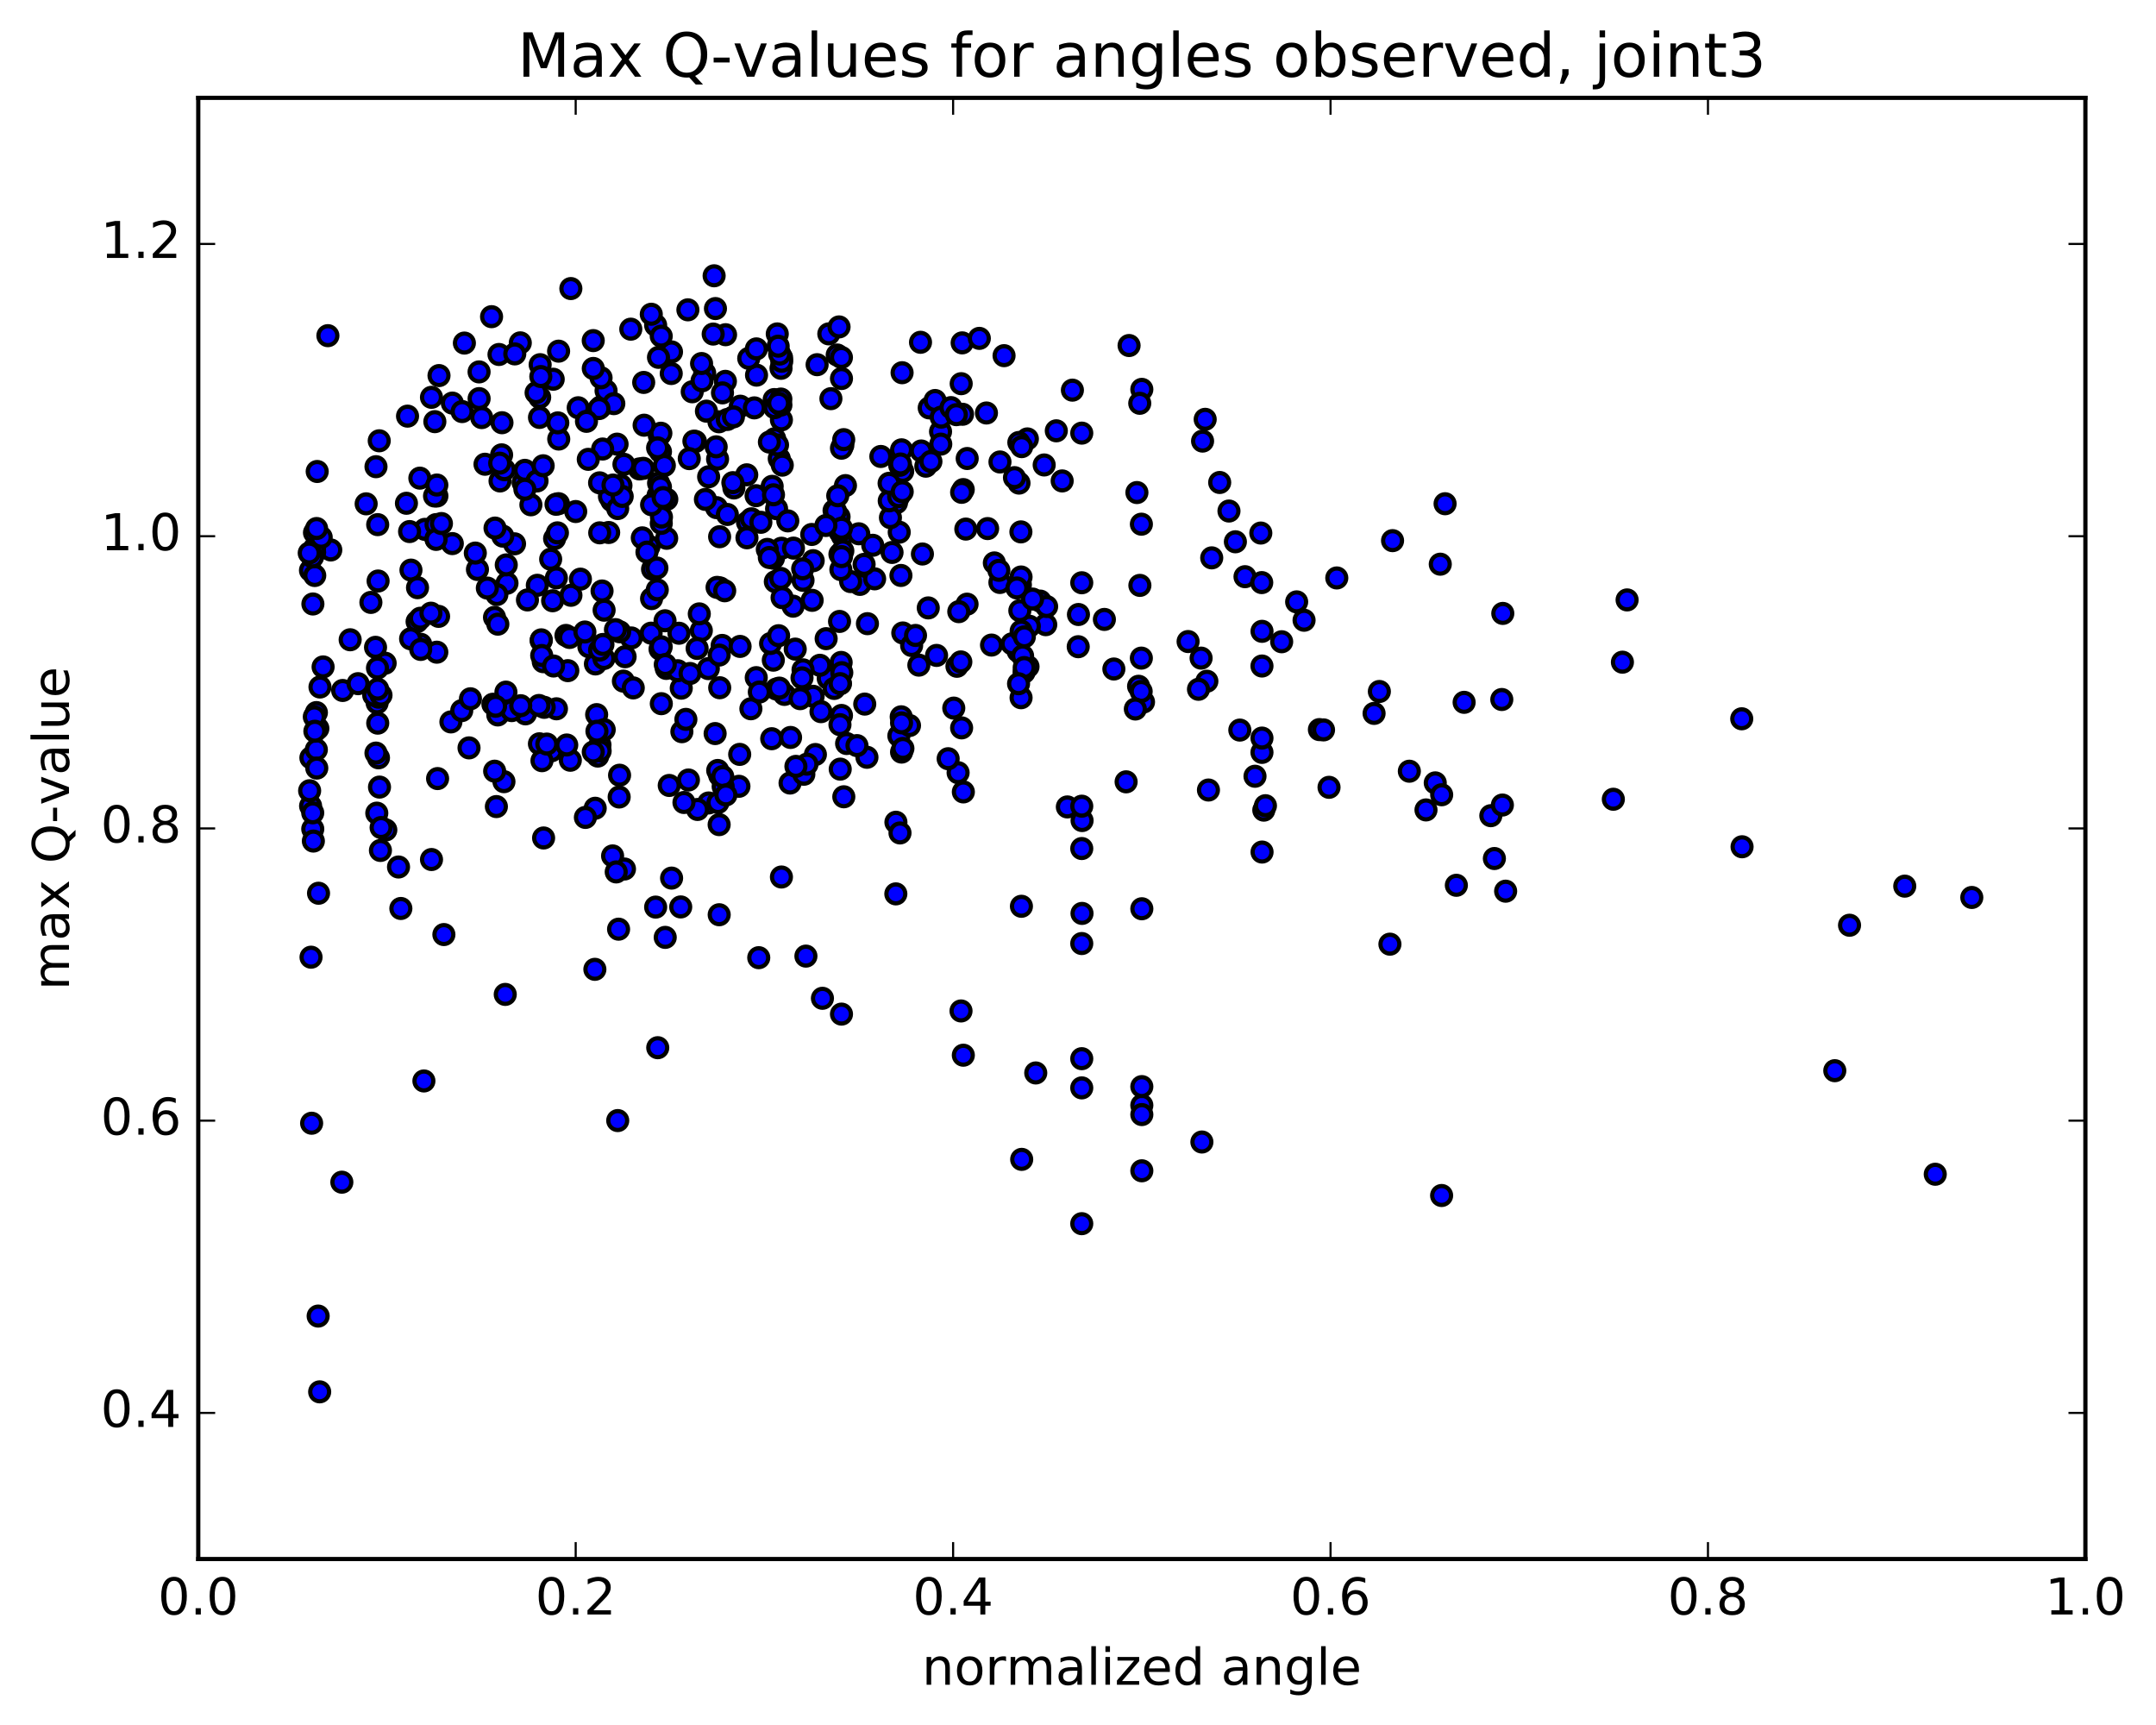 <?xml version="1.0" encoding="utf-8" standalone="no"?>
<!DOCTYPE svg PUBLIC "-//W3C//DTD SVG 1.1//EN"
  "http://www.w3.org/Graphics/SVG/1.1/DTD/svg11.dtd">
<!-- Created with matplotlib (http://matplotlib.org/) -->
<svg height="408pt" version="1.1" viewBox="0 0 510 408" width="510pt" xmlns="http://www.w3.org/2000/svg" xmlns:xlink="http://www.w3.org/1999/xlink">
 <defs>
  <style type="text/css">
*{stroke-linecap:butt;stroke-linejoin:round;stroke-miterlimit:100000;}
  </style>
 </defs>
 <g id="figure_1">
  <g id="patch_1">
   <path d="M 0 408.169 
L 510.039 408.169 
L 510.039 0 
L 0 0 
z
" style="fill:#ffffff;"/>
  </g>
  <g id="axes_1">
   <g id="patch_2">
    <path d="M 46.898 368.742 
L 493.298 368.742 
L 493.298 23.142 
L 46.898 23.142 
z
" style="fill:#ffffff;"/>
   </g>
   <g id="PathCollection_1">
    <defs>
     <path d="M 0 2.236 
C 0.593 2.236 1.162 2 1.581 1.581 
C 2 1.162 2.236 0.593 2.236 0 
C 2.236 -0.593 2 -1.162 1.581 -1.581 
C 1.162 -2 0.593 -2.236 0 -2.236 
C -0.593 -2.236 -1.162 -2 -1.581 -1.581 
C -2 -1.162 -2.236 -0.593 -2.236 0 
C -2.236 0.593 -2 1.162 -1.581 1.581 
C -1.162 2 -0.593 2.236 0 2.236 
z
" id="m79aa7f51bf" style="stroke:#000000;"/>
    </defs>
    <g clip-path="url(#p035c09223a)">
     <use style="fill:#0000ff;stroke:#000000;" x="155.589" xlink:href="#m79aa7f51bf" y="247.804"/>
     <use style="fill:#0000ff;stroke:#000000;" x="146.56" xlink:href="#m79aa7f51bf" y="183.358"/>
     <use style="fill:#0000ff;stroke:#000000;" x="241.618" xlink:href="#m79aa7f51bf" y="214.356"/>
     <use style="fill:#0000ff;stroke:#000000;" x="128.006" xlink:href="#m79aa7f51bf" y="151.539"/>
     <use style="fill:#0000ff;stroke:#000000;" x="255.888" xlink:href="#m79aa7f51bf" y="289.425"/>
     <use style="fill:#0000ff;stroke:#000000;" x="227.88" xlink:href="#m79aa7f51bf" y="187.304"/>
     <use style="fill:#0000ff;stroke:#000000;" x="174.795" xlink:href="#m79aa7f51bf" y="185.977"/>
     <use style="fill:#0000ff;stroke:#000000;" x="116.599" xlink:href="#m79aa7f51bf" y="166.569"/>
     <use style="fill:#0000ff;stroke:#000000;" x="269.331" xlink:href="#m79aa7f51bf" y="162.32"/>
     <use style="fill:#0000ff;stroke:#000000;" x="141.138" xlink:href="#m79aa7f51bf" y="169.022"/>
     <use style="fill:#0000ff;stroke:#000000;" x="211.93" xlink:href="#m79aa7f51bf" y="194.48"/>
     <use style="fill:#0000ff;stroke:#000000;" x="170.248" xlink:href="#m79aa7f51bf" y="162.665"/>
     <use style="fill:#0000ff;stroke:#000000;" x="73.983" xlink:href="#m79aa7f51bf" y="196.072"/>
     <use style="fill:#0000ff;stroke:#000000;" x="142.067" xlink:href="#m79aa7f51bf" y="153.555"/>
     <use style="fill:#0000ff;stroke:#000000;" x="255.888" xlink:href="#m79aa7f51bf" y="250.401"/>
     <use style="fill:#0000ff;stroke:#000000;" x="241.534" xlink:href="#m79aa7f51bf" y="165.026"/>
     <use style="fill:#0000ff;stroke:#000000;" x="298.516" xlink:href="#m79aa7f51bf" y="177.958"/>
     <use style="fill:#0000ff;stroke:#000000;" x="124.295" xlink:href="#m79aa7f51bf" y="168.84"/>
     <use style="fill:#0000ff;stroke:#000000;" x="211.909" xlink:href="#m79aa7f51bf" y="211.421"/>
     <use style="fill:#0000ff;stroke:#000000;" x="141.398" xlink:href="#m79aa7f51bf" y="178.828"/>
     <use style="fill:#0000ff;stroke:#000000;" x="158.307" xlink:href="#m79aa7f51bf" y="185.776"/>
     <use style="fill:#0000ff;stroke:#000000;" x="106.66" xlink:href="#m79aa7f51bf" y="170.747"/>
     <use style="fill:#0000ff;stroke:#000000;" x="103.511" xlink:href="#m79aa7f51bf" y="184.148"/>
     <use style="fill:#0000ff;stroke:#000000;" x="73.471" xlink:href="#m79aa7f51bf" y="190.636"/>
     <use style="fill:#0000ff;stroke:#000000;" x="146.465" xlink:href="#m79aa7f51bf" y="188.507"/>
     <use style="fill:#0000ff;stroke:#000000;" x="154.019" xlink:href="#m79aa7f51bf" y="149.757"/>
     <use style="fill:#0000ff;stroke:#000000;" x="140.797" xlink:href="#m79aa7f51bf" y="191.171"/>
     <use style="fill:#0000ff;stroke:#000000;" x="298.517" xlink:href="#m79aa7f51bf" y="174.571"/>
     <use style="fill:#0000ff;stroke:#000000;" x="141.92" xlink:href="#m79aa7f51bf" y="176.192"/>
     <use style="fill:#0000ff;stroke:#000000;" x="184.847" xlink:href="#m79aa7f51bf" y="207.431"/>
     <use style="fill:#0000ff;stroke:#000000;" x="212.893" xlink:href="#m79aa7f51bf" y="197.009"/>
     <use style="fill:#0000ff;stroke:#000000;" x="270.098" xlink:href="#m79aa7f51bf" y="276.917"/>
     <use style="fill:#0000ff;stroke:#000000;" x="170.113" xlink:href="#m79aa7f51bf" y="195.04"/>
     <use style="fill:#0000ff;stroke:#000000;" x="241.679" xlink:href="#m79aa7f51bf" y="274.216"/>
     <use style="fill:#0000ff;stroke:#000000;" x="194.547" xlink:href="#m79aa7f51bf" y="236.118"/>
     <use style="fill:#0000ff;stroke:#000000;" x="333.379" xlink:href="#m79aa7f51bf" y="182.409"/>
     <use style="fill:#0000ff;stroke:#000000;" x="298.952" xlink:href="#m79aa7f51bf" y="191.614"/>
     <use style="fill:#0000ff;stroke:#000000;" x="328.784" xlink:href="#m79aa7f51bf" y="223.317"/>
     <use style="fill:#0000ff;stroke:#000000;" x="186.886" xlink:href="#m79aa7f51bf" y="185.206"/>
     <use style="fill:#0000ff;stroke:#000000;" x="182.926" xlink:href="#m79aa7f51bf" y="156.143"/>
     <use style="fill:#0000ff;stroke:#000000;" x="212.625" xlink:href="#m79aa7f51bf" y="174.041"/>
     <use style="fill:#0000ff;stroke:#000000;" x="103.328" xlink:href="#m79aa7f51bf" y="154.257"/>
     <use style="fill:#0000ff;stroke:#000000;" x="195.922" xlink:href="#m79aa7f51bf" y="160.478"/>
     <use style="fill:#0000ff;stroke:#000000;" x="170.824" xlink:href="#m79aa7f51bf" y="152.656"/>
     <use style="fill:#0000ff;stroke:#000000;" x="312.103" xlink:href="#m79aa7f51bf" y="172.566"/>
     <use style="fill:#0000ff;stroke:#000000;" x="199.051" xlink:href="#m79aa7f51bf" y="169.219"/>
     <use style="fill:#0000ff;stroke:#000000;" x="213.553" xlink:href="#m79aa7f51bf" y="149.711"/>
     <use style="fill:#0000ff;stroke:#000000;" x="154.128" xlink:href="#m79aa7f51bf" y="141.585"/>
     <use style="fill:#0000ff;stroke:#000000;" x="337.318" xlink:href="#m79aa7f51bf" y="191.564"/>
     <use style="fill:#0000ff;stroke:#000000;" x="197.318" xlink:href="#m79aa7f51bf" y="162.832"/>
     <use style="fill:#0000ff;stroke:#000000;" x="353.496" xlink:href="#m79aa7f51bf" y="203.059"/>
     <use style="fill:#0000ff;stroke:#000000;" x="352.651" xlink:href="#m79aa7f51bf" y="192.926"/>
     <use style="fill:#0000ff;stroke:#000000;" x="117.753" xlink:href="#m79aa7f51bf" y="169.1"/>
     <use style="fill:#0000ff;stroke:#000000;" x="198.754" xlink:href="#m79aa7f51bf" y="181.917"/>
     <use style="fill:#0000ff;stroke:#000000;" x="117.418" xlink:href="#m79aa7f51bf" y="190.772"/>
     <use style="fill:#0000ff;stroke:#000000;" x="215.141" xlink:href="#m79aa7f51bf" y="171.6"/>
     <use style="fill:#0000ff;stroke:#000000;" x="285.858" xlink:href="#m79aa7f51bf" y="186.857"/>
     <use style="fill:#0000ff;stroke:#000000;" x="183.404" xlink:href="#m79aa7f51bf" y="137.575"/>
     <use style="fill:#0000ff;stroke:#000000;" x="170.126" xlink:href="#m79aa7f51bf" y="216.355"/>
     <use style="fill:#0000ff;stroke:#000000;" x="213.263" xlink:href="#m79aa7f51bf" y="177.885"/>
     <use style="fill:#0000ff;stroke:#000000;" x="185.556" xlink:href="#m79aa7f51bf" y="164.241"/>
     <use style="fill:#0000ff;stroke:#000000;" x="167.624" xlink:href="#m79aa7f51bf" y="189.92"/>
     <use style="fill:#0000ff;stroke:#000000;" x="243.176" xlink:href="#m79aa7f51bf" y="157.668"/>
     <use style="fill:#0000ff;stroke:#000000;" x="157.606" xlink:href="#m79aa7f51bf" y="158.095"/>
     <use style="fill:#0000ff;stroke:#000000;" x="187.007" xlink:href="#m79aa7f51bf" y="174.422"/>
     <use style="fill:#0000ff;stroke:#000000;" x="266.382" xlink:href="#m79aa7f51bf" y="184.919"/>
     <use style="fill:#0000ff;stroke:#000000;" x="213.582" xlink:href="#m79aa7f51bf" y="177.021"/>
     <use style="fill:#0000ff;stroke:#000000;" x="193.945" xlink:href="#m79aa7f51bf" y="157.357"/>
     <use style="fill:#0000ff;stroke:#000000;" x="284.119" xlink:href="#m79aa7f51bf" y="155.66"/>
     <use style="fill:#0000ff;stroke:#000000;" x="228.756" xlink:href="#m79aa7f51bf" y="142.898"/>
     <use style="fill:#0000ff;stroke:#000000;" x="285.484" xlink:href="#m79aa7f51bf" y="161.126"/>
     <use style="fill:#0000ff;stroke:#000000;" x="226.366" xlink:href="#m79aa7f51bf" y="157.591"/>
     <use style="fill:#0000ff;stroke:#000000;" x="130.443" xlink:href="#m79aa7f51bf" y="177.58"/>
     <use style="fill:#0000ff;stroke:#000000;" x="182.549" xlink:href="#m79aa7f51bf" y="174.721"/>
     <use style="fill:#0000ff;stroke:#000000;" x="110.947" xlink:href="#m79aa7f51bf" y="176.889"/>
     <use style="fill:#0000ff;stroke:#000000;" x="156.132" xlink:href="#m79aa7f51bf" y="153.525"/>
     <use style="fill:#0000ff;stroke:#000000;" x="116.974" xlink:href="#m79aa7f51bf" y="146.021"/>
     <use style="fill:#0000ff;stroke:#000000;" x="217.355" xlink:href="#m79aa7f51bf" y="157.318"/>
     <use style="fill:#0000ff;stroke:#000000;" x="303.177" xlink:href="#m79aa7f51bf" y="151.786"/>
     <use style="fill:#0000ff;stroke:#000000;" x="161.151" xlink:href="#m79aa7f51bf" y="162.766"/>
     <use style="fill:#0000ff;stroke:#000000;" x="240.847" xlink:href="#m79aa7f51bf" y="154.047"/>
     <use style="fill:#0000ff;stroke:#000000;" x="298.53" xlink:href="#m79aa7f51bf" y="149.321"/>
     <use style="fill:#0000ff;stroke:#000000;" x="147.72" xlink:href="#m79aa7f51bf" y="205.539"/>
     <use style="fill:#0000ff;stroke:#000000;" x="178.89" xlink:href="#m79aa7f51bf" y="160.276"/>
     <use style="fill:#0000ff;stroke:#000000;" x="142.929" xlink:href="#m79aa7f51bf" y="172.59"/>
     <use style="fill:#0000ff;stroke:#000000;" x="147.869" xlink:href="#m79aa7f51bf" y="155.327"/>
     <use style="fill:#0000ff;stroke:#000000;" x="241.37" xlink:href="#m79aa7f51bf" y="138.308"/>
     <use style="fill:#0000ff;stroke:#000000;" x="89.528" xlink:href="#m79aa7f51bf" y="179.239"/>
     <use style="fill:#0000ff;stroke:#000000;" x="102.071" xlink:href="#m79aa7f51bf" y="203.296"/>
     <use style="fill:#0000ff;stroke:#000000;" x="199.603" xlink:href="#m79aa7f51bf" y="188.456"/>
     <use style="fill:#0000ff;stroke:#000000;" x="192.114" xlink:href="#m79aa7f51bf" y="141.993"/>
     <use style="fill:#0000ff;stroke:#000000;" x="128.509" xlink:href="#m79aa7f51bf" y="156.503"/>
     <use style="fill:#0000ff;stroke:#000000;" x="140.716" xlink:href="#m79aa7f51bf" y="229.267"/>
     <use style="fill:#0000ff;stroke:#000000;" x="221.545" xlink:href="#m79aa7f51bf" y="155.02"/>
     <use style="fill:#0000ff;stroke:#000000;" x="355.388" xlink:href="#m79aa7f51bf" y="190.411"/>
     <use style="fill:#0000ff;stroke:#000000;" x="341.014" xlink:href="#m79aa7f51bf" y="282.762"/>
     <use style="fill:#0000ff;stroke:#000000;" x="198.593" xlink:href="#m79aa7f51bf" y="146.983"/>
     <use style="fill:#0000ff;stroke:#000000;" x="190.149" xlink:href="#m79aa7f51bf" y="183.13"/>
     <use style="fill:#0000ff;stroke:#000000;" x="189.96" xlink:href="#m79aa7f51bf" y="158.428"/>
     <use style="fill:#0000ff;stroke:#000000;" x="155.481" xlink:href="#m79aa7f51bf" y="139.504"/>
     <use style="fill:#0000ff;stroke:#000000;" x="198.815" xlink:href="#m79aa7f51bf" y="161.692"/>
     <use style="fill:#0000ff;stroke:#000000;" x="73.975" xlink:href="#m79aa7f51bf" y="192.257"/>
     <use style="fill:#0000ff;stroke:#000000;" x="149.337" xlink:href="#m79aa7f51bf" y="150.888"/>
     <use style="fill:#0000ff;stroke:#000000;" x="205.193" xlink:href="#m79aa7f51bf" y="147.511"/>
     <use style="fill:#0000ff;stroke:#000000;" x="198.972" xlink:href="#m79aa7f51bf" y="156.677"/>
     <use style="fill:#0000ff;stroke:#000000;" x="75.617" xlink:href="#m79aa7f51bf" y="329.201"/>
     <use style="fill:#0000ff;stroke:#000000;" x="100.275" xlink:href="#m79aa7f51bf" y="255.67"/>
     <use style="fill:#0000ff;stroke:#000000;" x="141.964" xlink:href="#m79aa7f51bf" y="177.626"/>
     <use style="fill:#0000ff;stroke:#000000;" x="75.189" xlink:href="#m79aa7f51bf" y="172.297"/>
     <use style="fill:#0000ff;stroke:#000000;" x="270.496" xlink:href="#m79aa7f51bf" y="166.037"/>
     <use style="fill:#0000ff;stroke:#000000;" x="412.084" xlink:href="#m79aa7f51bf" y="200.278"/>
     <use style="fill:#0000ff;stroke:#000000;" x="313.078" xlink:href="#m79aa7f51bf" y="172.635"/>
     <use style="fill:#0000ff;stroke:#000000;" x="91.107" xlink:href="#m79aa7f51bf" y="156.86"/>
     <use style="fill:#0000ff;stroke:#000000;" x="89.99" xlink:href="#m79aa7f51bf" y="201.149"/>
     <use style="fill:#0000ff;stroke:#000000;" x="298.538" xlink:href="#m79aa7f51bf" y="201.529"/>
     <use style="fill:#0000ff;stroke:#000000;" x="89.13" xlink:href="#m79aa7f51bf" y="192.328"/>
     <use style="fill:#0000ff;stroke:#000000;" x="131.628" xlink:href="#m79aa7f51bf" y="167.646"/>
     <use style="fill:#0000ff;stroke:#000000;" x="263.486" xlink:href="#m79aa7f51bf" y="158.235"/>
     <use style="fill:#0000ff;stroke:#000000;" x="255.888" xlink:href="#m79aa7f51bf" y="257.307"/>
     <use style="fill:#0000ff;stroke:#000000;" x="339.508" xlink:href="#m79aa7f51bf" y="185.169"/>
     <use style="fill:#0000ff;stroke:#000000;" x="239.386" xlink:href="#m79aa7f51bf" y="152.272"/>
     <use style="fill:#0000ff;stroke:#000000;" x="213.18" xlink:href="#m79aa7f51bf" y="169.539"/>
     <use style="fill:#0000ff;stroke:#000000;" x="242.245" xlink:href="#m79aa7f51bf" y="159"/>
     <use style="fill:#0000ff;stroke:#000000;" x="190.639" xlink:href="#m79aa7f51bf" y="226.14"/>
     <use style="fill:#0000ff;stroke:#000000;" x="156.406" xlink:href="#m79aa7f51bf" y="152.979"/>
     <use style="fill:#0000ff;stroke:#000000;" x="144.909" xlink:href="#m79aa7f51bf" y="202.443"/>
     <use style="fill:#0000ff;stroke:#000000;" x="73.575" xlink:href="#m79aa7f51bf" y="226.398"/>
     <use style="fill:#0000ff;stroke:#000000;" x="226.64" xlink:href="#m79aa7f51bf" y="182.759"/>
     <use style="fill:#0000ff;stroke:#000000;" x="128.587" xlink:href="#m79aa7f51bf" y="198.199"/>
     <use style="fill:#0000ff;stroke:#000000;" x="281.044" xlink:href="#m79aa7f51bf" y="151.739"/>
     <use style="fill:#0000ff;stroke:#000000;" x="192.347" xlink:href="#m79aa7f51bf" y="164.688"/>
     <use style="fill:#0000ff;stroke:#000000;" x="167.555" xlink:href="#m79aa7f51bf" y="158.141"/>
     <use style="fill:#0000ff;stroke:#000000;" x="73.714" xlink:href="#m79aa7f51bf" y="265.669"/>
     <use style="fill:#0000ff;stroke:#000000;" x="119.209" xlink:href="#m79aa7f51bf" y="184.881"/>
     <use style="fill:#0000ff;stroke:#000000;" x="270.098" xlink:href="#m79aa7f51bf" y="261.425"/>
     <use style="fill:#0000ff;stroke:#000000;" x="160.311" xlink:href="#m79aa7f51bf" y="158.639"/>
     <use style="fill:#0000ff;stroke:#000000;" x="89.207" xlink:href="#m79aa7f51bf" y="166.248"/>
     <use style="fill:#0000ff;stroke:#000000;" x="170.235" xlink:href="#m79aa7f51bf" y="183.388"/>
     <use style="fill:#0000ff;stroke:#000000;" x="247.373" xlink:href="#m79aa7f51bf" y="147.748"/>
     <use style="fill:#0000ff;stroke:#000000;" x="127.602" xlink:href="#m79aa7f51bf" y="175.924"/>
     <use style="fill:#0000ff;stroke:#000000;" x="174.974" xlink:href="#m79aa7f51bf" y="178.428"/>
     <use style="fill:#0000ff;stroke:#000000;" x="183.654" xlink:href="#m79aa7f51bf" y="162.971"/>
     <use style="fill:#0000ff;stroke:#000000;" x="153.532" xlink:href="#m79aa7f51bf" y="129.211"/>
     <use style="fill:#0000ff;stroke:#000000;" x="177.622" xlink:href="#m79aa7f51bf" y="167.636"/>
     <use style="fill:#0000ff;stroke:#000000;" x="75.26" xlink:href="#m79aa7f51bf" y="311.281"/>
     <use style="fill:#0000ff;stroke:#000000;" x="213.262" xlink:href="#m79aa7f51bf" y="170.976"/>
     <use style="fill:#0000ff;stroke:#000000;" x="199.125" xlink:href="#m79aa7f51bf" y="159.097"/>
     <use style="fill:#0000ff;stroke:#000000;" x="314.381" xlink:href="#m79aa7f51bf" y="186.217"/>
     <use style="fill:#0000ff;stroke:#000000;" x="203.42" xlink:href="#m79aa7f51bf" y="138.221"/>
     <use style="fill:#0000ff;stroke:#000000;" x="195.426" xlink:href="#m79aa7f51bf" y="151.057"/>
     <use style="fill:#0000ff;stroke:#000000;" x="161.297" xlink:href="#m79aa7f51bf" y="173.061"/>
     <use style="fill:#0000ff;stroke:#000000;" x="130.259" xlink:href="#m79aa7f51bf" y="132.268"/>
     <use style="fill:#0000ff;stroke:#000000;" x="165.005" xlink:href="#m79aa7f51bf" y="191.456"/>
     <use style="fill:#0000ff;stroke:#000000;" x="89.553" xlink:href="#m79aa7f51bf" y="164.904"/>
     <use style="fill:#0000ff;stroke:#000000;" x="270.098" xlink:href="#m79aa7f51bf" y="263.619"/>
     <use style="fill:#0000ff;stroke:#000000;" x="245.006" xlink:href="#m79aa7f51bf" y="253.777"/>
     <use style="fill:#0000ff;stroke:#000000;" x="344.501" xlink:href="#m79aa7f51bf" y="209.39"/>
     <use style="fill:#0000ff;stroke:#000000;" x="182.959" xlink:href="#m79aa7f51bf" y="132.033"/>
     <use style="fill:#0000ff;stroke:#000000;" x="169.83" xlink:href="#m79aa7f51bf" y="189.825"/>
     <use style="fill:#0000ff;stroke:#000000;" x="192.882" xlink:href="#m79aa7f51bf" y="178.461"/>
     <use style="fill:#0000ff;stroke:#000000;" x="284.307" xlink:href="#m79aa7f51bf" y="270.109"/>
     <use style="fill:#0000ff;stroke:#000000;" x="146.124" xlink:href="#m79aa7f51bf" y="265.039"/>
     <use style="fill:#0000ff;stroke:#000000;" x="457.783" xlink:href="#m79aa7f51bf" y="277.735"/>
     <use style="fill:#0000ff;stroke:#000000;" x="450.568" xlink:href="#m79aa7f51bf" y="209.591"/>
     <use style="fill:#0000ff;stroke:#000000;" x="255.949" xlink:href="#m79aa7f51bf" y="216.042"/>
     <use style="fill:#0000ff;stroke:#000000;" x="184.853" xlink:href="#m79aa7f51bf" y="129.668"/>
     <use style="fill:#0000ff;stroke:#000000;" x="156.433" xlink:href="#m79aa7f51bf" y="166.434"/>
     <use style="fill:#0000ff;stroke:#000000;" x="227.874" xlink:href="#m79aa7f51bf" y="249.58"/>
     <use style="fill:#0000ff;stroke:#000000;" x="160.61" xlink:href="#m79aa7f51bf" y="149.772"/>
     <use style="fill:#0000ff;stroke:#000000;" x="215.645" xlink:href="#m79aa7f51bf" y="152.676"/>
     <use style="fill:#0000ff;stroke:#000000;" x="184.349" xlink:href="#m79aa7f51bf" y="162.754"/>
     <use style="fill:#0000ff;stroke:#000000;" x="308.476" xlink:href="#m79aa7f51bf" y="146.699"/>
     <use style="fill:#0000ff;stroke:#000000;" x="88.66" xlink:href="#m79aa7f51bf" y="163.75"/>
     <use style="fill:#0000ff;stroke:#000000;" x="88.934" xlink:href="#m79aa7f51bf" y="178.121"/>
     <use style="fill:#0000ff;stroke:#000000;" x="165.897" xlink:href="#m79aa7f51bf" y="149.15"/>
     <use style="fill:#0000ff;stroke:#000000;" x="80.862" xlink:href="#m79aa7f51bf" y="279.614"/>
     <use style="fill:#0000ff;stroke:#000000;" x="200.265" xlink:href="#m79aa7f51bf" y="175.856"/>
     <use style="fill:#0000ff;stroke:#000000;" x="121.045" xlink:href="#m79aa7f51bf" y="168.076"/>
     <use style="fill:#0000ff;stroke:#000000;" x="128.733" xlink:href="#m79aa7f51bf" y="167.299"/>
     <use style="fill:#0000ff;stroke:#000000;" x="151.934" xlink:href="#m79aa7f51bf" y="127.215"/>
     <use style="fill:#0000ff;stroke:#000000;" x="175.065" xlink:href="#m79aa7f51bf" y="152.892"/>
     <use style="fill:#0000ff;stroke:#000000;" x="73.54" xlink:href="#m79aa7f51bf" y="179.233"/>
     <use style="fill:#0000ff;stroke:#000000;" x="325.037" xlink:href="#m79aa7f51bf" y="168.734"/>
     <use style="fill:#0000ff;stroke:#000000;" x="293.279" xlink:href="#m79aa7f51bf" y="172.68"/>
     <use style="fill:#0000ff;stroke:#000000;" x="189.268" xlink:href="#m79aa7f51bf" y="165.248"/>
     <use style="fill:#0000ff;stroke:#000000;" x="189.716" xlink:href="#m79aa7f51bf" y="160.33"/>
     <use style="fill:#0000ff;stroke:#000000;" x="146.325" xlink:href="#m79aa7f51bf" y="219.772"/>
     <use style="fill:#0000ff;stroke:#000000;" x="105.001" xlink:href="#m79aa7f51bf" y="221.042"/>
     <use style="fill:#0000ff;stroke:#000000;" x="89.294" xlink:href="#m79aa7f51bf" y="158.007"/>
     <use style="fill:#0000ff;stroke:#000000;" x="205.076" xlink:href="#m79aa7f51bf" y="179.113"/>
     <use style="fill:#0000ff;stroke:#000000;" x="99.523" xlink:href="#m79aa7f51bf" y="152.392"/>
     <use style="fill:#0000ff;stroke:#000000;" x="169.775" xlink:href="#m79aa7f51bf" y="182.231"/>
     <use style="fill:#0000ff;stroke:#000000;" x="140.844" xlink:href="#m79aa7f51bf" y="157.036"/>
     <use style="fill:#0000ff;stroke:#000000;" x="131.19" xlink:href="#m79aa7f51bf" y="127.392"/>
     <use style="fill:#0000ff;stroke:#000000;" x="243.49" xlink:href="#m79aa7f51bf" y="148.115"/>
     <use style="fill:#0000ff;stroke:#000000;" x="142.857" xlink:href="#m79aa7f51bf" y="155.752"/>
     <use style="fill:#0000ff;stroke:#000000;" x="139.299" xlink:href="#m79aa7f51bf" y="152.959"/>
     <use style="fill:#0000ff;stroke:#000000;" x="252.483" xlink:href="#m79aa7f51bf" y="190.857"/>
     <use style="fill:#0000ff;stroke:#000000;" x="224.287" xlink:href="#m79aa7f51bf" y="179.454"/>
     <use style="fill:#0000ff;stroke:#000000;" x="241.894" xlink:href="#m79aa7f51bf" y="155.14"/>
     <use style="fill:#0000ff;stroke:#000000;" x="269.985" xlink:href="#m79aa7f51bf" y="155.658"/>
     <use style="fill:#0000ff;stroke:#000000;" x="170.298" xlink:href="#m79aa7f51bf" y="139.054"/>
     <use style="fill:#0000ff;stroke:#000000;" x="94.822" xlink:href="#m79aa7f51bf" y="214.875"/>
     <use style="fill:#0000ff;stroke:#000000;" x="176.824" xlink:href="#m79aa7f51bf" y="123.537"/>
     <use style="fill:#0000ff;stroke:#000000;" x="121.714" xlink:href="#m79aa7f51bf" y="128.624"/>
     <use style="fill:#0000ff;stroke:#000000;" x="103.745" xlink:href="#m79aa7f51bf" y="145.784"/>
     <use style="fill:#0000ff;stroke:#000000;" x="141.204" xlink:href="#m79aa7f51bf" y="172.952"/>
     <use style="fill:#0000ff;stroke:#000000;" x="158.864" xlink:href="#m79aa7f51bf" y="207.688"/>
     <use style="fill:#0000ff;stroke:#000000;" x="98.665" xlink:href="#m79aa7f51bf" y="147.033"/>
     <use style="fill:#0000ff;stroke:#000000;" x="216.564" xlink:href="#m79aa7f51bf" y="150.297"/>
     <use style="fill:#0000ff;stroke:#000000;" x="227.47" xlink:href="#m79aa7f51bf" y="172.157"/>
     <use style="fill:#0000ff;stroke:#000000;" x="298.242" xlink:href="#m79aa7f51bf" y="126.078"/>
     <use style="fill:#0000ff;stroke:#000000;" x="355.249" xlink:href="#m79aa7f51bf" y="165.447"/>
     <use style="fill:#0000ff;stroke:#000000;" x="169.623" xlink:href="#m79aa7f51bf" y="138.924"/>
     <use style="fill:#0000ff;stroke:#000000;" x="181.503" xlink:href="#m79aa7f51bf" y="129.94"/>
     <use style="fill:#0000ff;stroke:#000000;" x="182.278" xlink:href="#m79aa7f51bf" y="152.198"/>
     <use style="fill:#0000ff;stroke:#000000;" x="81.055" xlink:href="#m79aa7f51bf" y="163.311"/>
     <use style="fill:#0000ff;stroke:#000000;" x="201.215" xlink:href="#m79aa7f51bf" y="137.556"/>
     <use style="fill:#0000ff;stroke:#000000;" x="198.683" xlink:href="#m79aa7f51bf" y="131.086"/>
     <use style="fill:#0000ff;stroke:#000000;" x="164.908" xlink:href="#m79aa7f51bf" y="153.365"/>
     <use style="fill:#0000ff;stroke:#000000;" x="140.335" xlink:href="#m79aa7f51bf" y="177.864"/>
     <use style="fill:#0000ff;stroke:#000000;" x="189.956" xlink:href="#m79aa7f51bf" y="137.264"/>
     <use style="fill:#0000ff;stroke:#000000;" x="346.338" xlink:href="#m79aa7f51bf" y="166.116"/>
     <use style="fill:#0000ff;stroke:#000000;" x="162.245" xlink:href="#m79aa7f51bf" y="170.149"/>
     <use style="fill:#0000ff;stroke:#000000;" x="227.328" xlink:href="#m79aa7f51bf" y="239.112"/>
     <use style="fill:#0000ff;stroke:#000000;" x="147.465" xlink:href="#m79aa7f51bf" y="161.101"/>
     <use style="fill:#0000ff;stroke:#000000;" x="75.348" xlink:href="#m79aa7f51bf" y="211.27"/>
     <use style="fill:#0000ff;stroke:#000000;" x="130.721" xlink:href="#m79aa7f51bf" y="142.091"/>
     <use style="fill:#0000ff;stroke:#000000;" x="270.098" xlink:href="#m79aa7f51bf" y="257.006"/>
     <use style="fill:#0000ff;stroke:#000000;" x="242.275" xlink:href="#m79aa7f51bf" y="157.89"/>
     <use style="fill:#0000ff;stroke:#000000;" x="157.367" xlink:href="#m79aa7f51bf" y="157.176"/>
     <use style="fill:#0000ff;stroke:#000000;" x="235.213" xlink:href="#m79aa7f51bf" y="133.145"/>
     <use style="fill:#0000ff;stroke:#000000;" x="298.519" xlink:href="#m79aa7f51bf" y="157.528"/>
     <use style="fill:#0000ff;stroke:#000000;" x="170.225" xlink:href="#m79aa7f51bf" y="126.945"/>
     <use style="fill:#0000ff;stroke:#000000;" x="226.799" xlink:href="#m79aa7f51bf" y="144.669"/>
     <use style="fill:#0000ff;stroke:#000000;" x="184.181" xlink:href="#m79aa7f51bf" y="150.358"/>
     <use style="fill:#0000ff;stroke:#000000;" x="169.162" xlink:href="#m79aa7f51bf" y="173.504"/>
     <use style="fill:#0000ff;stroke:#000000;" x="131.859" xlink:href="#m79aa7f51bf" y="126.03"/>
     <use style="fill:#0000ff;stroke:#000000;" x="155.094" xlink:href="#m79aa7f51bf" y="214.549"/>
     <use style="fill:#0000ff;stroke:#000000;" x="176.695" xlink:href="#m79aa7f51bf" y="127.199"/>
     <use style="fill:#0000ff;stroke:#000000;" x="119.674" xlink:href="#m79aa7f51bf" y="163.703"/>
     <use style="fill:#0000ff;stroke:#000000;" x="117.01" xlink:href="#m79aa7f51bf" y="182.404"/>
     <use style="fill:#0000ff;stroke:#000000;" x="187.611" xlink:href="#m79aa7f51bf" y="143.372"/>
     <use style="fill:#0000ff;stroke:#000000;" x="74.831" xlink:href="#m79aa7f51bf" y="177.311"/>
     <use style="fill:#0000ff;stroke:#000000;" x="128.042" xlink:href="#m79aa7f51bf" y="151.335"/>
     <use style="fill:#0000ff;stroke:#000000;" x="255.888" xlink:href="#m79aa7f51bf" y="223.167"/>
     <use style="fill:#0000ff;stroke:#000000;" x="171.428" xlink:href="#m79aa7f51bf" y="139.729"/>
     <use style="fill:#0000ff;stroke:#000000;" x="82.832" xlink:href="#m79aa7f51bf" y="151.317"/>
     <use style="fill:#0000ff;stroke:#000000;" x="73.442" xlink:href="#m79aa7f51bf" y="134.909"/>
     <use style="fill:#0000ff;stroke:#000000;" x="143.982" xlink:href="#m79aa7f51bf" y="125.947"/>
     <use style="fill:#0000ff;stroke:#000000;" x="185.003" xlink:href="#m79aa7f51bf" y="141.355"/>
     <use style="fill:#0000ff;stroke:#000000;" x="157.313" xlink:href="#m79aa7f51bf" y="146.826"/>
     <use style="fill:#0000ff;stroke:#000000;" x="119.516" xlink:href="#m79aa7f51bf" y="235.2"/>
     <use style="fill:#0000ff;stroke:#000000;" x="144.72" xlink:href="#m79aa7f51bf" y="118.416"/>
     <use style="fill:#0000ff;stroke:#000000;" x="74.843" xlink:href="#m79aa7f51bf" y="168.539"/>
     <use style="fill:#0000ff;stroke:#000000;" x="161.788" xlink:href="#m79aa7f51bf" y="189.805"/>
     <use style="fill:#0000ff;stroke:#000000;" x="188.111" xlink:href="#m79aa7f51bf" y="153.529"/>
     <use style="fill:#0000ff;stroke:#000000;" x="73.243" xlink:href="#m79aa7f51bf" y="187.026"/>
     <use style="fill:#0000ff;stroke:#000000;" x="197.3" xlink:href="#m79aa7f51bf" y="120.767"/>
     <use style="fill:#0000ff;stroke:#000000;" x="97.213" xlink:href="#m79aa7f51bf" y="134.843"/>
     <use style="fill:#0000ff;stroke:#000000;" x="88.402" xlink:href="#m79aa7f51bf" y="164.437"/>
     <use style="fill:#0000ff;stroke:#000000;" x="100.5" xlink:href="#m79aa7f51bf" y="125.206"/>
     <use style="fill:#0000ff;stroke:#000000;" x="97.128" xlink:href="#m79aa7f51bf" y="151.086"/>
     <use style="fill:#0000ff;stroke:#000000;" x="94.27" xlink:href="#m79aa7f51bf" y="205.064"/>
     <use style="fill:#0000ff;stroke:#000000;" x="128.14" xlink:href="#m79aa7f51bf" y="155.035"/>
     <use style="fill:#0000ff;stroke:#000000;" x="156.274" xlink:href="#m79aa7f51bf" y="119.002"/>
     <use style="fill:#0000ff;stroke:#000000;" x="112.94" xlink:href="#m79aa7f51bf" y="134.692"/>
     <use style="fill:#0000ff;stroke:#000000;" x="241.549" xlink:href="#m79aa7f51bf" y="149.269"/>
     <use style="fill:#0000ff;stroke:#000000;" x="299.338" xlink:href="#m79aa7f51bf" y="190.568"/>
     <use style="fill:#0000ff;stroke:#000000;" x="241.528" xlink:href="#m79aa7f51bf" y="136.47"/>
     <use style="fill:#0000ff;stroke:#000000;" x="198.905" xlink:href="#m79aa7f51bf" y="134.727"/>
     <use style="fill:#0000ff;stroke:#000000;" x="225.614" xlink:href="#m79aa7f51bf" y="167.483"/>
     <use style="fill:#0000ff;stroke:#000000;" x="296.871" xlink:href="#m79aa7f51bf" y="183.599"/>
     <use style="fill:#0000ff;stroke:#000000;" x="171.065" xlink:href="#m79aa7f51bf" y="186.026"/>
     <use style="fill:#0000ff;stroke:#000000;" x="192.36" xlink:href="#m79aa7f51bf" y="132.613"/>
     <use style="fill:#0000ff;stroke:#000000;" x="255.964" xlink:href="#m79aa7f51bf" y="194.078"/>
     <use style="fill:#0000ff;stroke:#000000;" x="125.583" xlink:href="#m79aa7f51bf" y="119.394"/>
     <use style="fill:#0000ff;stroke:#000000;" x="133.882" xlink:href="#m79aa7f51bf" y="150.293"/>
     <use style="fill:#0000ff;stroke:#000000;" x="99.43" xlink:href="#m79aa7f51bf" y="146.229"/>
     <use style="fill:#0000ff;stroke:#000000;" x="218.197" xlink:href="#m79aa7f51bf" y="131.033"/>
     <use style="fill:#0000ff;stroke:#000000;" x="132.113" xlink:href="#m79aa7f51bf" y="119.129"/>
     <use style="fill:#0000ff;stroke:#000000;" x="151.24" xlink:href="#m79aa7f51bf" y="110.911"/>
     <use style="fill:#0000ff;stroke:#000000;" x="179.482" xlink:href="#m79aa7f51bf" y="226.512"/>
     <use style="fill:#0000ff;stroke:#000000;" x="127.105" xlink:href="#m79aa7f51bf" y="138.433"/>
     <use style="fill:#0000ff;stroke:#000000;" x="149.796" xlink:href="#m79aa7f51bf" y="162.704"/>
     <use style="fill:#0000ff;stroke:#000000;" x="109.225" xlink:href="#m79aa7f51bf" y="168.074"/>
     <use style="fill:#0000ff;stroke:#000000;" x="199.248" xlink:href="#m79aa7f51bf" y="126.757"/>
     <use style="fill:#0000ff;stroke:#000000;" x="261.242" xlink:href="#m79aa7f51bf" y="146.507"/>
     <use style="fill:#0000ff;stroke:#000000;" x="246.046" xlink:href="#m79aa7f51bf" y="142.17"/>
     <use style="fill:#0000ff;stroke:#000000;" x="203.142" xlink:href="#m79aa7f51bf" y="126.25"/>
     <use style="fill:#0000ff;stroke:#000000;" x="75.692" xlink:href="#m79aa7f51bf" y="162.494"/>
     <use style="fill:#0000ff;stroke:#000000;" x="103.345" xlink:href="#m79aa7f51bf" y="117.313"/>
     <use style="fill:#0000ff;stroke:#000000;" x="74.35" xlink:href="#m79aa7f51bf" y="169.537"/>
     <use style="fill:#0000ff;stroke:#000000;" x="74.125" xlink:href="#m79aa7f51bf" y="198.929"/>
     <use style="fill:#0000ff;stroke:#000000;" x="219.58" xlink:href="#m79aa7f51bf" y="143.785"/>
     <use style="fill:#0000ff;stroke:#000000;" x="290.711" xlink:href="#m79aa7f51bf" y="120.868"/>
     <use style="fill:#0000ff;stroke:#000000;" x="119.929" xlink:href="#m79aa7f51bf" y="137.943"/>
     <use style="fill:#0000ff;stroke:#000000;" x="141.829" xlink:href="#m79aa7f51bf" y="153.761"/>
     <use style="fill:#0000ff;stroke:#000000;" x="103.132" xlink:href="#m79aa7f51bf" y="127.385"/>
     <use style="fill:#0000ff;stroke:#000000;" x="157.703" xlink:href="#m79aa7f51bf" y="127.318"/>
     <use style="fill:#0000ff;stroke:#000000;" x="135.052" xlink:href="#m79aa7f51bf" y="140.798"/>
     <use style="fill:#0000ff;stroke:#000000;" x="187.695" xlink:href="#m79aa7f51bf" y="129.64"/>
     <use style="fill:#0000ff;stroke:#000000;" x="329.408" xlink:href="#m79aa7f51bf" y="127.873"/>
     <use style="fill:#0000ff;stroke:#000000;" x="198.666" xlink:href="#m79aa7f51bf" y="125.742"/>
     <use style="fill:#0000ff;stroke:#000000;" x="146.887" xlink:href="#m79aa7f51bf" y="114.831"/>
     <use style="fill:#0000ff;stroke:#000000;" x="145.968" xlink:href="#m79aa7f51bf" y="105.05"/>
     <use style="fill:#0000ff;stroke:#000000;" x="192.013" xlink:href="#m79aa7f51bf" y="126.411"/>
     <use style="fill:#0000ff;stroke:#000000;" x="87.734" xlink:href="#m79aa7f51bf" y="142.484"/>
     <use style="fill:#0000ff;stroke:#000000;" x="434.017" xlink:href="#m79aa7f51bf" y="253.242"/>
     <use style="fill:#0000ff;stroke:#000000;" x="437.507" xlink:href="#m79aa7f51bf" y="218.839"/>
     <use style="fill:#0000ff;stroke:#000000;" x="127.488" xlink:href="#m79aa7f51bf" y="166.861"/>
     <use style="fill:#0000ff;stroke:#000000;" x="206.45" xlink:href="#m79aa7f51bf" y="128.973"/>
     <use style="fill:#0000ff;stroke:#000000;" x="157.359" xlink:href="#m79aa7f51bf" y="221.71"/>
     <use style="fill:#0000ff;stroke:#000000;" x="228.463" xlink:href="#m79aa7f51bf" y="125.139"/>
     <use style="fill:#0000ff;stroke:#000000;" x="227.284" xlink:href="#m79aa7f51bf" y="156.558"/>
     <use style="fill:#0000ff;stroke:#000000;" x="198.693" xlink:href="#m79aa7f51bf" y="171.401"/>
     <use style="fill:#0000ff;stroke:#000000;" x="170.126" xlink:href="#m79aa7f51bf" y="154.935"/>
     <use style="fill:#0000ff;stroke:#000000;" x="236.526" xlink:href="#m79aa7f51bf" y="137.766"/>
     <use style="fill:#0000ff;stroke:#000000;" x="90.126" xlink:href="#m79aa7f51bf" y="164.429"/>
     <use style="fill:#0000ff;stroke:#000000;" x="145.767" xlink:href="#m79aa7f51bf" y="206.23"/>
     <use style="fill:#0000ff;stroke:#000000;" x="241.493" xlink:href="#m79aa7f51bf" y="125.802"/>
     <use style="fill:#0000ff;stroke:#000000;" x="169.506" xlink:href="#m79aa7f51bf" y="120.069"/>
     <use style="fill:#0000ff;stroke:#000000;" x="144.165" xlink:href="#m79aa7f51bf" y="117.424"/>
     <use style="fill:#0000ff;stroke:#000000;" x="190.893" xlink:href="#m79aa7f51bf" y="180.744"/>
     <use style="fill:#0000ff;stroke:#000000;" x="178.854" xlink:href="#m79aa7f51bf" y="117.24"/>
     <use style="fill:#0000ff;stroke:#000000;" x="134.91" xlink:href="#m79aa7f51bf" y="179.815"/>
     <use style="fill:#0000ff;stroke:#000000;" x="212.712" xlink:href="#m79aa7f51bf" y="125.877"/>
     <use style="fill:#0000ff;stroke:#000000;" x="88.832" xlink:href="#m79aa7f51bf" y="153.104"/>
     <use style="fill:#0000ff;stroke:#000000;" x="188.273" xlink:href="#m79aa7f51bf" y="181.263"/>
     <use style="fill:#0000ff;stroke:#000000;" x="172.06" xlink:href="#m79aa7f51bf" y="121.683"/>
     <use style="fill:#0000ff;stroke:#000000;" x="241.241" xlink:href="#m79aa7f51bf" y="144.434"/>
     <use style="fill:#0000ff;stroke:#000000;" x="89.352" xlink:href="#m79aa7f51bf" y="171.04"/>
     <use style="fill:#0000ff;stroke:#000000;" x="123.176" xlink:href="#m79aa7f51bf" y="166.917"/>
     <use style="fill:#0000ff;stroke:#000000;" x="117.229" xlink:href="#m79aa7f51bf" y="167.047"/>
     <use style="fill:#0000ff;stroke:#000000;" x="255.053" xlink:href="#m79aa7f51bf" y="152.961"/>
     <use style="fill:#0000ff;stroke:#000000;" x="84.696" xlink:href="#m79aa7f51bf" y="161.702"/>
     <use style="fill:#0000ff;stroke:#000000;" x="199.051" xlink:href="#m79aa7f51bf" y="239.858"/>
     <use style="fill:#0000ff;stroke:#000000;" x="136.184" xlink:href="#m79aa7f51bf" y="120.987"/>
     <use style="fill:#0000ff;stroke:#000000;" x="128.204" xlink:href="#m79aa7f51bf" y="179.919"/>
     <use style="fill:#0000ff;stroke:#000000;" x="212.062" xlink:href="#m79aa7f51bf" y="118.908"/>
     <use style="fill:#0000ff;stroke:#000000;" x="255.889" xlink:href="#m79aa7f51bf" y="102.443"/>
     <use style="fill:#0000ff;stroke:#000000;" x="227.854" xlink:href="#m79aa7f51bf" y="115.796"/>
     <use style="fill:#0000ff;stroke:#000000;" x="173.598" xlink:href="#m79aa7f51bf" y="115.414"/>
     <use style="fill:#0000ff;stroke:#000000;" x="119.755" xlink:href="#m79aa7f51bf" y="133.609"/>
     <use style="fill:#0000ff;stroke:#000000;" x="213.114" xlink:href="#m79aa7f51bf" y="136.105"/>
     <use style="fill:#0000ff;stroke:#000000;" x="182.657" xlink:href="#m79aa7f51bf" y="115.027"/>
     <use style="fill:#0000ff;stroke:#000000;" x="152.18" xlink:href="#m79aa7f51bf" y="110.769"/>
     <use style="fill:#0000ff;stroke:#000000;" x="176.644" xlink:href="#m79aa7f51bf" y="112.302"/>
     <use style="fill:#0000ff;stroke:#000000;" x="189.873" xlink:href="#m79aa7f51bf" y="134.533"/>
     <use style="fill:#0000ff;stroke:#000000;" x="131.525" xlink:href="#m79aa7f51bf" y="119.273"/>
     <use style="fill:#0000ff;stroke:#000000;" x="194.202" xlink:href="#m79aa7f51bf" y="168.32"/>
     <use style="fill:#0000ff;stroke:#000000;" x="255.888" xlink:href="#m79aa7f51bf" y="190.682"/>
     <use style="fill:#0000ff;stroke:#000000;" x="412.005" xlink:href="#m79aa7f51bf" y="170.007"/>
     <use style="fill:#0000ff;stroke:#000000;" x="86.615" xlink:href="#m79aa7f51bf" y="119.167"/>
     <use style="fill:#0000ff;stroke:#000000;" x="142.627" xlink:href="#m79aa7f51bf" y="152.427"/>
     <use style="fill:#0000ff;stroke:#000000;" x="268.936" xlink:href="#m79aa7f51bf" y="116.498"/>
     <use style="fill:#0000ff;stroke:#000000;" x="341.025" xlink:href="#m79aa7f51bf" y="187.974"/>
     <use style="fill:#0000ff;stroke:#000000;" x="155.964" xlink:href="#m79aa7f51bf" y="103"/>
     <use style="fill:#0000ff;stroke:#000000;" x="175.116" xlink:href="#m79aa7f51bf" y="96.074"/>
     <use style="fill:#0000ff;stroke:#000000;" x="127.616" xlink:href="#m79aa7f51bf" y="98.733"/>
     <use style="fill:#0000ff;stroke:#000000;" x="156.006" xlink:href="#m79aa7f51bf" y="118.487"/>
     <use style="fill:#0000ff;stroke:#000000;" x="163.227" xlink:href="#m79aa7f51bf" y="159.292"/>
     <use style="fill:#0000ff;stroke:#000000;" x="134.733" xlink:href="#m79aa7f51bf" y="150.772"/>
     <use style="fill:#0000ff;stroke:#000000;" x="123.751" xlink:href="#m79aa7f51bf" y="114.162"/>
     <use style="fill:#0000ff;stroke:#000000;" x="227.47" xlink:href="#m79aa7f51bf" y="116.446"/>
     <use style="fill:#0000ff;stroke:#000000;" x="355.485" xlink:href="#m79aa7f51bf" y="145.086"/>
     <use style="fill:#0000ff;stroke:#000000;" x="142.554" xlink:href="#m79aa7f51bf" y="106.205"/>
     <use style="fill:#0000ff;stroke:#000000;" x="141.834" xlink:href="#m79aa7f51bf" y="114.2"/>
     <use style="fill:#0000ff;stroke:#000000;" x="112.434" xlink:href="#m79aa7f51bf" y="130.813"/>
     <use style="fill:#0000ff;stroke:#000000;" x="269.941" xlink:href="#m79aa7f51bf" y="163.541"/>
     <use style="fill:#0000ff;stroke:#000000;" x="255.105" xlink:href="#m79aa7f51bf" y="145.343"/>
     <use style="fill:#0000ff;stroke:#000000;" x="326.288" xlink:href="#m79aa7f51bf" y="163.552"/>
     <use style="fill:#0000ff;stroke:#000000;" x="156.235" xlink:href="#m79aa7f51bf" y="106.841"/>
     <use style="fill:#0000ff;stroke:#000000;" x="169.742" xlink:href="#m79aa7f51bf" y="108.589"/>
     <use style="fill:#0000ff;stroke:#000000;" x="222.485" xlink:href="#m79aa7f51bf" y="102.089"/>
     <use style="fill:#0000ff;stroke:#000000;" x="155.66" xlink:href="#m79aa7f51bf" y="117.211"/>
     <use style="fill:#0000ff;stroke:#000000;" x="74.934" xlink:href="#m79aa7f51bf" y="181.67"/>
     <use style="fill:#0000ff;stroke:#000000;" x="210.633" xlink:href="#m79aa7f51bf" y="122.431"/>
     <use style="fill:#0000ff;stroke:#000000;" x="184.331" xlink:href="#m79aa7f51bf" y="108.474"/>
     <use style="fill:#0000ff;stroke:#000000;" x="111.283" xlink:href="#m79aa7f51bf" y="165.277"/>
     <use style="fill:#0000ff;stroke:#000000;" x="74.393" xlink:href="#m79aa7f51bf" y="125.987"/>
     <use style="fill:#0000ff;stroke:#000000;" x="124.162" xlink:href="#m79aa7f51bf" y="111.245"/>
     <use style="fill:#0000ff;stroke:#000000;" x="99.52" xlink:href="#m79aa7f51bf" y="153.603"/>
     <use style="fill:#0000ff;stroke:#000000;" x="78.246" xlink:href="#m79aa7f51bf" y="130.076"/>
     <use style="fill:#0000ff;stroke:#000000;" x="74.412" xlink:href="#m79aa7f51bf" y="129.618"/>
     <use style="fill:#0000ff;stroke:#000000;" x="103.142" xlink:href="#m79aa7f51bf" y="124.081"/>
     <use style="fill:#0000ff;stroke:#000000;" x="91.262" xlink:href="#m79aa7f51bf" y="196.304"/>
     <use style="fill:#0000ff;stroke:#000000;" x="169.409" xlink:href="#m79aa7f51bf" y="105.681"/>
     <use style="fill:#0000ff;stroke:#000000;" x="269.638" xlink:href="#m79aa7f51bf" y="138.457"/>
     <use style="fill:#0000ff;stroke:#000000;" x="156.327" xlink:href="#m79aa7f51bf" y="102.468"/>
     <use style="fill:#0000ff;stroke:#000000;" x="177.737" xlink:href="#m79aa7f51bf" y="122.709"/>
     <use style="fill:#0000ff;stroke:#000000;" x="96.887" xlink:href="#m79aa7f51bf" y="125.724"/>
     <use style="fill:#0000ff;stroke:#000000;" x="242.309" xlink:href="#m79aa7f51bf" y="150.626"/>
     <use style="fill:#0000ff;stroke:#000000;" x="199.369" xlink:href="#m79aa7f51bf" y="130.305"/>
     <use style="fill:#0000ff;stroke:#000000;" x="233.622" xlink:href="#m79aa7f51bf" y="125.02"/>
     <use style="fill:#0000ff;stroke:#000000;" x="247.58" xlink:href="#m79aa7f51bf" y="143.453"/>
     <use style="fill:#0000ff;stroke:#000000;" x="213.531" xlink:href="#m79aa7f51bf" y="111.479"/>
     <use style="fill:#0000ff;stroke:#000000;" x="127.035" xlink:href="#m79aa7f51bf" y="113.755"/>
     <use style="fill:#0000ff;stroke:#000000;" x="98.765" xlink:href="#m79aa7f51bf" y="138.999"/>
     <use style="fill:#0000ff;stroke:#000000;" x="113.336" xlink:href="#m79aa7f51bf" y="94.28"/>
     <use style="fill:#0000ff;stroke:#000000;" x="173.355" xlink:href="#m79aa7f51bf" y="114.156"/>
     <use style="fill:#0000ff;stroke:#000000;" x="341.834" xlink:href="#m79aa7f51bf" y="119.143"/>
     <use style="fill:#0000ff;stroke:#000000;" x="158.78" xlink:href="#m79aa7f51bf" y="88.344"/>
     <use style="fill:#0000ff;stroke:#000000;" x="157.733" xlink:href="#m79aa7f51bf" y="118.09"/>
     <use style="fill:#0000ff;stroke:#000000;" x="210.347" xlink:href="#m79aa7f51bf" y="118.466"/>
     <use style="fill:#0000ff;stroke:#000000;" x="233.343" xlink:href="#m79aa7f51bf" y="97.682"/>
     <use style="fill:#0000ff;stroke:#000000;" x="156.423" xlink:href="#m79aa7f51bf" y="123.794"/>
     <use style="fill:#0000ff;stroke:#000000;" x="117.532" xlink:href="#m79aa7f51bf" y="140.626"/>
     <use style="fill:#0000ff;stroke:#000000;" x="217.913" xlink:href="#m79aa7f51bf" y="106.668"/>
     <use style="fill:#0000ff;stroke:#000000;" x="141.865" xlink:href="#m79aa7f51bf" y="126.026"/>
     <use style="fill:#0000ff;stroke:#000000;" x="212.58" xlink:href="#m79aa7f51bf" y="117.468"/>
     <use style="fill:#0000ff;stroke:#000000;" x="170.067" xlink:href="#m79aa7f51bf" y="99.762"/>
     <use style="fill:#0000ff;stroke:#000000;" x="219.807" xlink:href="#m79aa7f51bf" y="96.477"/>
     <use style="fill:#0000ff;stroke:#000000;" x="134.061" xlink:href="#m79aa7f51bf" y="176.204"/>
     <use style="fill:#0000ff;stroke:#000000;" x="204.554" xlink:href="#m79aa7f51bf" y="166.534"/>
     <use style="fill:#0000ff;stroke:#000000;" x="99.316" xlink:href="#m79aa7f51bf" y="113.093"/>
     <use style="fill:#0000ff;stroke:#000000;" x="270.098" xlink:href="#m79aa7f51bf" y="214.94"/>
     <use style="fill:#0000ff;stroke:#000000;" x="210.316" xlink:href="#m79aa7f51bf" y="114.309"/>
     <use style="fill:#0000ff;stroke:#000000;" x="154.361" xlink:href="#m79aa7f51bf" y="134.626"/>
     <use style="fill:#0000ff;stroke:#000000;" x="106.994" xlink:href="#m79aa7f51bf" y="128.571"/>
     <use style="fill:#0000ff;stroke:#000000;" x="103.163" xlink:href="#m79aa7f51bf" y="127.581"/>
     <use style="fill:#0000ff;stroke:#000000;" x="146.117" xlink:href="#m79aa7f51bf" y="120.285"/>
     <use style="fill:#0000ff;stroke:#000000;" x="96.142" xlink:href="#m79aa7f51bf" y="119.034"/>
     <use style="fill:#0000ff;stroke:#000000;" x="198.48" xlink:href="#m79aa7f51bf" y="122.234"/>
     <use style="fill:#0000ff;stroke:#000000;" x="241.043" xlink:href="#m79aa7f51bf" y="114.262"/>
     <use style="fill:#0000ff;stroke:#000000;" x="384.889" xlink:href="#m79aa7f51bf" y="141.893"/>
     <use style="fill:#0000ff;stroke:#000000;" x="228.79" xlink:href="#m79aa7f51bf" y="108.447"/>
     <use style="fill:#0000ff;stroke:#000000;" x="199.372" xlink:href="#m79aa7f51bf" y="105.308"/>
     <use style="fill:#0000ff;stroke:#000000;" x="142.091" xlink:href="#m79aa7f51bf" y="96.249"/>
     <use style="fill:#0000ff;stroke:#000000;" x="74.452" xlink:href="#m79aa7f51bf" y="136.119"/>
     <use style="fill:#0000ff;stroke:#000000;" x="183.13" xlink:href="#m79aa7f51bf" y="94.505"/>
     <use style="fill:#0000ff;stroke:#000000;" x="179.616" xlink:href="#m79aa7f51bf" y="163.687"/>
     <use style="fill:#0000ff;stroke:#000000;" x="165.418" xlink:href="#m79aa7f51bf" y="145.195"/>
     <use style="fill:#0000ff;stroke:#000000;" x="270.097" xlink:href="#m79aa7f51bf" y="92.093"/>
     <use style="fill:#0000ff;stroke:#000000;" x="118.937" xlink:href="#m79aa7f51bf" y="126.806"/>
     <use style="fill:#0000ff;stroke:#000000;" x="166.864" xlink:href="#m79aa7f51bf" y="118.123"/>
     <use style="fill:#0000ff;stroke:#000000;" x="138.353" xlink:href="#m79aa7f51bf" y="149.483"/>
     <use style="fill:#0000ff;stroke:#000000;" x="164.509" xlink:href="#m79aa7f51bf" y="104.422"/>
     <use style="fill:#0000ff;stroke:#000000;" x="131.61" xlink:href="#m79aa7f51bf" y="136.684"/>
     <use style="fill:#0000ff;stroke:#000000;" x="236.286" xlink:href="#m79aa7f51bf" y="134.894"/>
     <use style="fill:#0000ff;stroke:#000000;" x="171.591" xlink:href="#m79aa7f51bf" y="90.195"/>
     <use style="fill:#0000ff;stroke:#000000;" x="142.415" xlink:href="#m79aa7f51bf" y="139.783"/>
     <use style="fill:#0000ff;stroke:#000000;" x="89.333" xlink:href="#m79aa7f51bf" y="162.993"/>
     <use style="fill:#0000ff;stroke:#000000;" x="117.764" xlink:href="#m79aa7f51bf" y="147.627"/>
     <use style="fill:#0000ff;stroke:#000000;" x="164.141" xlink:href="#m79aa7f51bf" y="104.344"/>
     <use style="fill:#0000ff;stroke:#000000;" x="89.772" xlink:href="#m79aa7f51bf" y="186.164"/>
     <use style="fill:#0000ff;stroke:#000000;" x="156.471" xlink:href="#m79aa7f51bf" y="122.303"/>
     <use style="fill:#0000ff;stroke:#000000;" x="113.95" xlink:href="#m79aa7f51bf" y="98.768"/>
     <use style="fill:#0000ff;stroke:#000000;" x="152.265" xlink:href="#m79aa7f51bf" y="90.454"/>
     <use style="fill:#0000ff;stroke:#000000;" x="383.782" xlink:href="#m79aa7f51bf" y="156.621"/>
     <use style="fill:#0000ff;stroke:#000000;" x="340.696" xlink:href="#m79aa7f51bf" y="133.442"/>
     <use style="fill:#0000ff;stroke:#000000;" x="284.468" xlink:href="#m79aa7f51bf" y="104.327"/>
     <use style="fill:#0000ff;stroke:#000000;" x="170.968" xlink:href="#m79aa7f51bf" y="183.673"/>
     <use style="fill:#0000ff;stroke:#000000;" x="134.318" xlink:href="#m79aa7f51bf" y="158.622"/>
     <use style="fill:#0000ff;stroke:#000000;" x="294.506" xlink:href="#m79aa7f51bf" y="136.399"/>
     <use style="fill:#0000ff;stroke:#000000;" x="227.369" xlink:href="#m79aa7f51bf" y="90.75"/>
     <use style="fill:#0000ff;stroke:#000000;" x="221.193" xlink:href="#m79aa7f51bf" y="94.728"/>
     <use style="fill:#0000ff;stroke:#000000;" x="88.94" xlink:href="#m79aa7f51bf" y="110.382"/>
     <use style="fill:#0000ff;stroke:#000000;" x="269.608" xlink:href="#m79aa7f51bf" y="95.387"/>
     <use style="fill:#0000ff;stroke:#000000;" x="213.419" xlink:href="#m79aa7f51bf" y="116.307"/>
     <use style="fill:#0000ff;stroke:#000000;" x="356.157" xlink:href="#m79aa7f51bf" y="210.784"/>
     <use style="fill:#0000ff;stroke:#000000;" x="222.537" xlink:href="#m79aa7f51bf" y="105.045"/>
     <use style="fill:#0000ff;stroke:#000000;" x="183.699" xlink:href="#m79aa7f51bf" y="120.322"/>
     <use style="fill:#0000ff;stroke:#000000;" x="178.435" xlink:href="#m79aa7f51bf" y="96.472"/>
     <use style="fill:#0000ff;stroke:#000000;" x="306.722" xlink:href="#m79aa7f51bf" y="142.358"/>
     <use style="fill:#0000ff;stroke:#000000;" x="292.228" xlink:href="#m79aa7f51bf" y="128.143"/>
     <use style="fill:#0000ff;stroke:#000000;" x="240.94" xlink:href="#m79aa7f51bf" y="161.719"/>
     <use style="fill:#0000ff;stroke:#000000;" x="155.786" xlink:href="#m79aa7f51bf" y="114.272"/>
     <use style="fill:#0000ff;stroke:#000000;" x="286.633" xlink:href="#m79aa7f51bf" y="131.945"/>
     <use style="fill:#0000ff;stroke:#000000;" x="171.629" xlink:href="#m79aa7f51bf" y="79.166"/>
     <use style="fill:#0000ff;stroke:#000000;" x="102.79" xlink:href="#m79aa7f51bf" y="117.31"/>
     <use style="fill:#0000ff;stroke:#000000;" x="227.688" xlink:href="#m79aa7f51bf" y="97.983"/>
     <use style="fill:#0000ff;stroke:#000000;" x="124.769" xlink:href="#m79aa7f51bf" y="141.898"/>
     <use style="fill:#0000ff;stroke:#000000;" x="184.842" xlink:href="#m79aa7f51bf" y="99.315"/>
     <use style="fill:#0000ff;stroke:#000000;" x="213.389" xlink:href="#m79aa7f51bf" y="88.154"/>
     <use style="fill:#0000ff;stroke:#000000;" x="138.475" xlink:href="#m79aa7f51bf" y="193.337"/>
     <use style="fill:#0000ff;stroke:#000000;" x="178.956" xlink:href="#m79aa7f51bf" y="88.726"/>
     <use style="fill:#0000ff;stroke:#000000;" x="249.868" xlink:href="#m79aa7f51bf" y="101.896"/>
     <use style="fill:#0000ff;stroke:#000000;" x="128.486" xlink:href="#m79aa7f51bf" y="110.163"/>
     <use style="fill:#0000ff;stroke:#000000;" x="197.643" xlink:href="#m79aa7f51bf" y="120.87"/>
     <use style="fill:#0000ff;stroke:#000000;" x="198.728" xlink:href="#m79aa7f51bf" y="161.692"/>
     <use style="fill:#0000ff;stroke:#000000;" x="183.247" xlink:href="#m79aa7f51bf" y="103.769"/>
     <use style="fill:#0000ff;stroke:#000000;" x="198.04" xlink:href="#m79aa7f51bf" y="83.964"/>
     <use style="fill:#0000ff;stroke:#000000;" x="118.283" xlink:href="#m79aa7f51bf" y="113.758"/>
     <use style="fill:#0000ff;stroke:#000000;" x="255.888" xlink:href="#m79aa7f51bf" y="200.697"/>
     <use style="fill:#0000ff;stroke:#000000;" x="184.683" xlink:href="#m79aa7f51bf" y="136.8"/>
     <use style="fill:#0000ff;stroke:#000000;" x="219.003" xlink:href="#m79aa7f51bf" y="110.261"/>
     <use style="fill:#0000ff;stroke:#000000;" x="298.46" xlink:href="#m79aa7f51bf" y="137.796"/>
     <use style="fill:#0000ff;stroke:#000000;" x="127.659" xlink:href="#m79aa7f51bf" y="93.979"/>
     <use style="fill:#0000ff;stroke:#000000;" x="199.051" xlink:href="#m79aa7f51bf" y="124.938"/>
     <use style="fill:#0000ff;stroke:#000000;" x="157.149" xlink:href="#m79aa7f51bf" y="110.095"/>
     <use style="fill:#0000ff;stroke:#000000;" x="136.775" xlink:href="#m79aa7f51bf" y="96.443"/>
     <use style="fill:#0000ff;stroke:#000000;" x="115.279" xlink:href="#m79aa7f51bf" y="139.093"/>
     <use style="fill:#0000ff;stroke:#000000;" x="220.208" xlink:href="#m79aa7f51bf" y="109.156"/>
     <use style="fill:#0000ff;stroke:#000000;" x="161.022" xlink:href="#m79aa7f51bf" y="214.509"/>
     <use style="fill:#0000ff;stroke:#000000;" x="74.428" xlink:href="#m79aa7f51bf" y="130.63"/>
     <use style="fill:#0000ff;stroke:#000000;" x="202.715" xlink:href="#m79aa7f51bf" y="176.352"/>
     <use style="fill:#0000ff;stroke:#000000;" x="268.565" xlink:href="#m79aa7f51bf" y="167.695"/>
     <use style="fill:#0000ff;stroke:#000000;" x="240.553" xlink:href="#m79aa7f51bf" y="139.066"/>
     <use style="fill:#0000ff;stroke:#000000;" x="183.244" xlink:href="#m79aa7f51bf" y="96.416"/>
     <use style="fill:#0000ff;stroke:#000000;" x="147.182" xlink:href="#m79aa7f51bf" y="117.411"/>
     <use style="fill:#0000ff;stroke:#000000;" x="466.427" xlink:href="#m79aa7f51bf" y="212.27"/>
     <use style="fill:#0000ff;stroke:#000000;" x="381.633" xlink:href="#m79aa7f51bf" y="189.041"/>
     <use style="fill:#0000ff;stroke:#000000;" x="184.751" xlink:href="#m79aa7f51bf" y="87.113"/>
     <use style="fill:#0000ff;stroke:#000000;" x="239.974" xlink:href="#m79aa7f51bf" y="112.971"/>
     <use style="fill:#0000ff;stroke:#000000;" x="154.132" xlink:href="#m79aa7f51bf" y="119.385"/>
     <use style="fill:#0000ff;stroke:#000000;" x="251.257" xlink:href="#m79aa7f51bf" y="113.75"/>
     <use style="fill:#0000ff;stroke:#000000;" x="211.012" xlink:href="#m79aa7f51bf" y="130.665"/>
     <use style="fill:#0000ff;stroke:#000000;" x="109.85" xlink:href="#m79aa7f51bf" y="81.143"/>
     <use style="fill:#0000ff;stroke:#000000;" x="96.403" xlink:href="#m79aa7f51bf" y="98.425"/>
     <use style="fill:#0000ff;stroke:#000000;" x="237.509" xlink:href="#m79aa7f51bf" y="84.122"/>
     <use style="fill:#0000ff;stroke:#000000;" x="146.585" xlink:href="#m79aa7f51bf" y="149.431"/>
     <use style="fill:#0000ff;stroke:#000000;" x="163.046" xlink:href="#m79aa7f51bf" y="108.476"/>
     <use style="fill:#0000ff;stroke:#000000;" x="243.025" xlink:href="#m79aa7f51bf" y="103.814"/>
     <use style="fill:#0000ff;stroke:#000000;" x="129.346" xlink:href="#m79aa7f51bf" y="175.99"/>
     <use style="fill:#0000ff;stroke:#000000;" x="145.006" xlink:href="#m79aa7f51bf" y="114.725"/>
     <use style="fill:#0000ff;stroke:#000000;" x="130.943" xlink:href="#m79aa7f51bf" y="157.525"/>
     <use style="fill:#0000ff;stroke:#000000;" x="156.229" xlink:href="#m79aa7f51bf" y="115.196"/>
     <use style="fill:#0000ff;stroke:#000000;" x="177.114" xlink:href="#m79aa7f51bf" y="84.765"/>
     <use style="fill:#0000ff;stroke:#000000;" x="183.924" xlink:href="#m79aa7f51bf" y="105.245"/>
     <use style="fill:#0000ff;stroke:#000000;" x="124.162" xlink:href="#m79aa7f51bf" y="115.72"/>
     <use style="fill:#0000ff;stroke:#000000;" x="153.037" xlink:href="#m79aa7f51bf" y="130.589"/>
     <use style="fill:#0000ff;stroke:#000000;" x="166.694" xlink:href="#m79aa7f51bf" y="88.254"/>
     <use style="fill:#0000ff;stroke:#000000;" x="104.421" xlink:href="#m79aa7f51bf" y="123.829"/>
     <use style="fill:#0000ff;stroke:#000000;" x="117.097" xlink:href="#m79aa7f51bf" y="124.902"/>
     <use style="fill:#0000ff;stroke:#000000;" x="269.994" xlink:href="#m79aa7f51bf" y="123.982"/>
     <use style="fill:#0000ff;stroke:#000000;" x="227.598" xlink:href="#m79aa7f51bf" y="81.096"/>
     <use style="fill:#0000ff;stroke:#000000;" x="184.723" xlink:href="#m79aa7f51bf" y="95.81"/>
     <use style="fill:#0000ff;stroke:#000000;" x="114.727" xlink:href="#m79aa7f51bf" y="109.804"/>
     <use style="fill:#0000ff;stroke:#000000;" x="199.993" xlink:href="#m79aa7f51bf" y="114.855"/>
     <use style="fill:#0000ff;stroke:#000000;" x="288.517" xlink:href="#m79aa7f51bf" y="114.118"/>
     <use style="fill:#0000ff;stroke:#000000;" x="247.001" xlink:href="#m79aa7f51bf" y="109.973"/>
     <use style="fill:#0000ff;stroke:#000000;" x="199.056" xlink:href="#m79aa7f51bf" y="131.65"/>
     <use style="fill:#0000ff;stroke:#000000;" x="186.354" xlink:href="#m79aa7f51bf" y="123.2"/>
     <use style="fill:#0000ff;stroke:#000000;" x="181.983" xlink:href="#m79aa7f51bf" y="131.859"/>
     <use style="fill:#0000ff;stroke:#000000;" x="89.44" xlink:href="#m79aa7f51bf" y="137.422"/>
     <use style="fill:#0000ff;stroke:#000000;" x="147.593" xlink:href="#m79aa7f51bf" y="109.82"/>
     <use style="fill:#0000ff;stroke:#000000;" x="118.656" xlink:href="#m79aa7f51bf" y="107.581"/>
     <use style="fill:#0000ff;stroke:#000000;" x="143.363" xlink:href="#m79aa7f51bf" y="92.431"/>
     <use style="fill:#0000ff;stroke:#000000;" x="184.885" xlink:href="#m79aa7f51bf" y="84.596"/>
     <use style="fill:#0000ff;stroke:#000000;" x="89.708" xlink:href="#m79aa7f51bf" y="104.256"/>
     <use style="fill:#0000ff;stroke:#000000;" x="285.086" xlink:href="#m79aa7f51bf" y="99.179"/>
     <use style="fill:#0000ff;stroke:#000000;" x="89.343" xlink:href="#m79aa7f51bf" y="124.088"/>
     <use style="fill:#0000ff;stroke:#000000;" x="183.862" xlink:href="#m79aa7f51bf" y="78.979"/>
     <use style="fill:#0000ff;stroke:#000000;" x="167.628" xlink:href="#m79aa7f51bf" y="112.77"/>
     <use style="fill:#0000ff;stroke:#000000;" x="179.981" xlink:href="#m79aa7f51bf" y="123.538"/>
     <use style="fill:#0000ff;stroke:#000000;" x="163.747" xlink:href="#m79aa7f51bf" y="92.662"/>
     <use style="fill:#0000ff;stroke:#000000;" x="156.861" xlink:href="#m79aa7f51bf" y="117.685"/>
     <use style="fill:#0000ff;stroke:#000000;" x="137.298" xlink:href="#m79aa7f51bf" y="136.981"/>
     <use style="fill:#0000ff;stroke:#000000;" x="184.71" xlink:href="#m79aa7f51bf" y="94.387"/>
     <use style="fill:#0000ff;stroke:#000000;" x="283.501" xlink:href="#m79aa7f51bf" y="163.032"/>
     <use style="fill:#0000ff;stroke:#000000;" x="158.843" xlink:href="#m79aa7f51bf" y="83.231"/>
     <use style="fill:#0000ff;stroke:#000000;" x="241.005" xlink:href="#m79aa7f51bf" y="104.655"/>
     <use style="fill:#0000ff;stroke:#000000;" x="149.212" xlink:href="#m79aa7f51bf" y="77.857"/>
     <use style="fill:#0000ff;stroke:#000000;" x="107.001" xlink:href="#m79aa7f51bf" y="95.341"/>
     <use style="fill:#0000ff;stroke:#000000;" x="241.679" xlink:href="#m79aa7f51bf" y="105.638"/>
     <use style="fill:#0000ff;stroke:#000000;" x="103.846" xlink:href="#m79aa7f51bf" y="88.832"/>
     <use style="fill:#0000ff;stroke:#000000;" x="139.156" xlink:href="#m79aa7f51bf" y="108.645"/>
     <use style="fill:#0000ff;stroke:#000000;" x="90.152" xlink:href="#m79aa7f51bf" y="195.731"/>
     <use style="fill:#0000ff;stroke:#000000;" x="118.742" xlink:href="#m79aa7f51bf" y="99.982"/>
     <use style="fill:#0000ff;stroke:#000000;" x="172.037" xlink:href="#m79aa7f51bf" y="99.215"/>
     <use style="fill:#0000ff;stroke:#000000;" x="145.198" xlink:href="#m79aa7f51bf" y="95.469"/>
     <use style="fill:#0000ff;stroke:#000000;" x="198.166" xlink:href="#m79aa7f51bf" y="117.256"/>
     <use style="fill:#0000ff;stroke:#000000;" x="196.552" xlink:href="#m79aa7f51bf" y="94.29"/>
     <use style="fill:#0000ff;stroke:#000000;" x="166.063" xlink:href="#m79aa7f51bf" y="90.08"/>
     <use style="fill:#0000ff;stroke:#000000;" x="184.178" xlink:href="#m79aa7f51bf" y="95.354"/>
     <use style="fill:#0000ff;stroke:#000000;" x="167.105" xlink:href="#m79aa7f51bf" y="97.248"/>
     <use style="fill:#0000ff;stroke:#000000;" x="206.892" xlink:href="#m79aa7f51bf" y="136.908"/>
     <use style="fill:#0000ff;stroke:#000000;" x="234.543" xlink:href="#m79aa7f51bf" y="152.574"/>
     <use style="fill:#0000ff;stroke:#000000;" x="73.935" xlink:href="#m79aa7f51bf" y="131.722"/>
     <use style="fill:#0000ff;stroke:#000000;" x="171.714" xlink:href="#m79aa7f51bf" y="188.024"/>
     <use style="fill:#0000ff;stroke:#000000;" x="213.262" xlink:href="#m79aa7f51bf" y="106.394"/>
     <use style="fill:#0000ff;stroke:#000000;" x="140.33" xlink:href="#m79aa7f51bf" y="80.561"/>
     <use style="fill:#0000ff;stroke:#000000;" x="132.169" xlink:href="#m79aa7f51bf" y="103.845"/>
     <use style="fill:#0000ff;stroke:#000000;" x="130.862" xlink:href="#m79aa7f51bf" y="89.698"/>
     <use style="fill:#0000ff;stroke:#000000;" x="162.847" xlink:href="#m79aa7f51bf" y="184.486"/>
     <use style="fill:#0000ff;stroke:#000000;" x="74.015" xlink:href="#m79aa7f51bf" y="142.855"/>
     <use style="fill:#0000ff;stroke:#000000;" x="182.002" xlink:href="#m79aa7f51bf" y="104.557"/>
     <use style="fill:#0000ff;stroke:#000000;" x="119.303" xlink:href="#m79aa7f51bf" y="111.101"/>
     <use style="fill:#0000ff;stroke:#000000;" x="145.585" xlink:href="#m79aa7f51bf" y="148.918"/>
     <use style="fill:#0000ff;stroke:#000000;" x="155.559" xlink:href="#m79aa7f51bf" y="105.921"/>
     <use style="fill:#0000ff;stroke:#000000;" x="169.239" xlink:href="#m79aa7f51bf" y="72.979"/>
     <use style="fill:#0000ff;stroke:#000000;" x="222.636" xlink:href="#m79aa7f51bf" y="98.663"/>
     <use style="fill:#0000ff;stroke:#000000;" x="126.815" xlink:href="#m79aa7f51bf" y="92.893"/>
     <use style="fill:#0000ff;stroke:#000000;" x="131.949" xlink:href="#m79aa7f51bf" y="100.019"/>
     <use style="fill:#0000ff;stroke:#000000;" x="199.051" xlink:href="#m79aa7f51bf" y="106.011"/>
     <use style="fill:#0000ff;stroke:#000000;" x="155.39" xlink:href="#m79aa7f51bf" y="134.35"/>
     <use style="fill:#0000ff;stroke:#000000;" x="127.773" xlink:href="#m79aa7f51bf" y="86.253"/>
     <use style="fill:#0000ff;stroke:#000000;" x="74.483" xlink:href="#m79aa7f51bf" y="172.952"/>
     <use style="fill:#0000ff;stroke:#000000;" x="162.721" xlink:href="#m79aa7f51bf" y="73.279"/>
     <use style="fill:#0000ff;stroke:#000000;" x="118.038" xlink:href="#m79aa7f51bf" y="83.842"/>
     <use style="fill:#0000ff;stroke:#000000;" x="184.924" xlink:href="#m79aa7f51bf" y="85.449"/>
     <use style="fill:#0000ff;stroke:#000000;" x="142.903" xlink:href="#m79aa7f51bf" y="144.321"/>
     <use style="fill:#0000ff;stroke:#000000;" x="173.493" xlink:href="#m79aa7f51bf" y="98.597"/>
     <use style="fill:#0000ff;stroke:#000000;" x="75.982" xlink:href="#m79aa7f51bf" y="127.085"/>
     <use style="fill:#0000ff;stroke:#000000;" x="204.403" xlink:href="#m79aa7f51bf" y="133.488"/>
     <use style="fill:#0000ff;stroke:#000000;" x="141.691" xlink:href="#m79aa7f51bf" y="96.639"/>
     <use style="fill:#0000ff;stroke:#000000;" x="199.039" xlink:href="#m79aa7f51bf" y="84.544"/>
     <use style="fill:#0000ff;stroke:#000000;" x="155.767" xlink:href="#m79aa7f51bf" y="84.52"/>
     <use style="fill:#0000ff;stroke:#000000;" x="103.333" xlink:href="#m79aa7f51bf" y="114.719"/>
     <use style="fill:#0000ff;stroke:#000000;" x="152.365" xlink:href="#m79aa7f51bf" y="100.569"/>
     <use style="fill:#0000ff;stroke:#000000;" x="142.182" xlink:href="#m79aa7f51bf" y="89.36"/>
     <use style="fill:#0000ff;stroke:#000000;" x="212.825" xlink:href="#m79aa7f51bf" y="110.06"/>
     <use style="fill:#0000ff;stroke:#000000;" x="155.091" xlink:href="#m79aa7f51bf" y="76.919"/>
     <use style="fill:#0000ff;stroke:#000000;" x="236.542" xlink:href="#m79aa7f51bf" y="109.265"/>
     <use style="fill:#0000ff;stroke:#000000;" x="140.342" xlink:href="#m79aa7f51bf" y="87.145"/>
     <use style="fill:#0000ff;stroke:#000000;" x="123.075" xlink:href="#m79aa7f51bf" y="81.093"/>
     <use style="fill:#0000ff;stroke:#000000;" x="165.955" xlink:href="#m79aa7f51bf" y="85.983"/>
     <use style="fill:#0000ff;stroke:#000000;" x="208.362" xlink:href="#m79aa7f51bf" y="107.963"/>
     <use style="fill:#0000ff;stroke:#000000;" x="199.051" xlink:href="#m79aa7f51bf" y="89.53"/>
     <use style="fill:#0000ff;stroke:#000000;" x="255.888" xlink:href="#m79aa7f51bf" y="137.835"/>
     <use style="fill:#0000ff;stroke:#000000;" x="135.035" xlink:href="#m79aa7f51bf" y="68.25"/>
     <use style="fill:#0000ff;stroke:#000000;" x="231.659" xlink:href="#m79aa7f51bf" y="80.033"/>
     <use style="fill:#0000ff;stroke:#000000;" x="76.429" xlink:href="#m79aa7f51bf" y="157.742"/>
     <use style="fill:#0000ff;stroke:#000000;" x="184.431" xlink:href="#m79aa7f51bf" y="83.749"/>
     <use style="fill:#0000ff;stroke:#000000;" x="102.067" xlink:href="#m79aa7f51bf" y="93.976"/>
     <use style="fill:#0000ff;stroke:#000000;" x="168.703" xlink:href="#m79aa7f51bf" y="79.015"/>
     <use style="fill:#0000ff;stroke:#000000;" x="217.747" xlink:href="#m79aa7f51bf" y="80.959"/>
     <use style="fill:#0000ff;stroke:#000000;" x="73.148" xlink:href="#m79aa7f51bf" y="130.802"/>
     <use style="fill:#0000ff;stroke:#000000;" x="132.137" xlink:href="#m79aa7f51bf" y="83.056"/>
     <use style="fill:#0000ff;stroke:#000000;" x="193.287" xlink:href="#m79aa7f51bf" y="86.256"/>
     <use style="fill:#0000ff;stroke:#000000;" x="74.893" xlink:href="#m79aa7f51bf" y="125.007"/>
     <use style="fill:#0000ff;stroke:#000000;" x="244.254" xlink:href="#m79aa7f51bf" y="141.692"/>
     <use style="fill:#0000ff;stroke:#000000;" x="185.046" xlink:href="#m79aa7f51bf" y="110.019"/>
     <use style="fill:#0000ff;stroke:#000000;" x="156.413" xlink:href="#m79aa7f51bf" y="79.507"/>
     <use style="fill:#0000ff;stroke:#000000;" x="224.951" xlink:href="#m79aa7f51bf" y="96.408"/>
     <use style="fill:#0000ff;stroke:#000000;" x="195.369" xlink:href="#m79aa7f51bf" y="124.29"/>
     <use style="fill:#0000ff;stroke:#000000;" x="75.034" xlink:href="#m79aa7f51bf" y="111.516"/>
     <use style="fill:#0000ff;stroke:#000000;" x="77.563" xlink:href="#m79aa7f51bf" y="79.393"/>
     <use style="fill:#0000ff;stroke:#000000;" x="267.083" xlink:href="#m79aa7f51bf" y="81.724"/>
     <use style="fill:#0000ff;stroke:#000000;" x="113.325" xlink:href="#m79aa7f51bf" y="87.964"/>
     <use style="fill:#0000ff;stroke:#000000;" x="178.921" xlink:href="#m79aa7f51bf" y="82.522"/>
     <use style="fill:#0000ff;stroke:#000000;" x="170.902" xlink:href="#m79aa7f51bf" y="92.921"/>
     <use style="fill:#0000ff;stroke:#000000;" x="168.927" xlink:href="#m79aa7f51bf" y="65.23"/>
     <use style="fill:#0000ff;stroke:#000000;" x="253.676" xlink:href="#m79aa7f51bf" y="92.278"/>
     <use style="fill:#0000ff;stroke:#000000;" x="196.055" xlink:href="#m79aa7f51bf" y="78.968"/>
     <use style="fill:#0000ff;stroke:#000000;" x="138.732" xlink:href="#m79aa7f51bf" y="99.656"/>
     <use style="fill:#0000ff;stroke:#000000;" x="109.314" xlink:href="#m79aa7f51bf" y="97.344"/>
     <use style="fill:#0000ff;stroke:#000000;" x="198.479" xlink:href="#m79aa7f51bf" y="77.322"/>
     <use style="fill:#0000ff;stroke:#000000;" x="226.224" xlink:href="#m79aa7f51bf" y="98.077"/>
     <use style="fill:#0000ff;stroke:#000000;" x="182.97" xlink:href="#m79aa7f51bf" y="117.028"/>
     <use style="fill:#0000ff;stroke:#000000;" x="154.06" xlink:href="#m79aa7f51bf" y="74.327"/>
     <use style="fill:#0000ff;stroke:#000000;" x="316.216" xlink:href="#m79aa7f51bf" y="136.697"/>
     <use style="fill:#0000ff;stroke:#000000;" x="199.583" xlink:href="#m79aa7f51bf" y="103.984"/>
     <use style="fill:#0000ff;stroke:#000000;" x="213.005" xlink:href="#m79aa7f51bf" y="109.738"/>
     <use style="fill:#0000ff;stroke:#000000;" x="116.279" xlink:href="#m79aa7f51bf" y="74.898"/>
     <use style="fill:#0000ff;stroke:#000000;" x="118.202" xlink:href="#m79aa7f51bf" y="109.552"/>
     <use style="fill:#0000ff;stroke:#000000;" x="121.768" xlink:href="#m79aa7f51bf" y="83.704"/>
     <use style="fill:#0000ff;stroke:#000000;" x="127.93" xlink:href="#m79aa7f51bf" y="89.06"/>
     <use style="fill:#0000ff;stroke:#000000;" x="184.075" xlink:href="#m79aa7f51bf" y="81.877"/>
     <use style="fill:#0000ff;stroke:#000000;" x="101.938" xlink:href="#m79aa7f51bf" y="145.033"/>
     <use style="fill:#0000ff;stroke:#000000;" x="102.862" xlink:href="#m79aa7f51bf" y="99.732"/>
    </g>
   </g>
   <g id="patch_3">
    <path d="M 46.898 368.742 
L 46.898 23.142 
" style="fill:none;stroke:#000000;stroke-linecap:square;stroke-linejoin:miter;"/>
   </g>
   <g id="patch_4">
    <path d="M 493.298 368.742 
L 493.298 23.142 
" style="fill:none;stroke:#000000;stroke-linecap:square;stroke-linejoin:miter;"/>
   </g>
   <g id="patch_5">
    <path d="M 46.898 368.742 
L 493.298 368.742 
" style="fill:none;stroke:#000000;stroke-linecap:square;stroke-linejoin:miter;"/>
   </g>
   <g id="patch_6">
    <path d="M 46.898 23.142 
L 493.298 23.142 
" style="fill:none;stroke:#000000;stroke-linecap:square;stroke-linejoin:miter;"/>
   </g>
   <g id="matplotlib.axis_1">
    <g id="xtick_1">
     <g id="line2d_1">
      <defs>
       <path d="M 0 0 
L 0 -4 
" id="maa66941974" style="stroke:#000000;stroke-width:0.5;"/>
      </defs>
      <g>
       <use style="stroke:#000000;stroke-width:0.5;" x="46.898" xlink:href="#maa66941974" y="368.742"/>
      </g>
     </g>
     <g id="line2d_2">
      <defs>
       <path d="M 0 0 
L 0 4 
" id="m3c8af3ccf5" style="stroke:#000000;stroke-width:0.5;"/>
      </defs>
      <g>
       <use style="stroke:#000000;stroke-width:0.5;" x="46.898" xlink:href="#m3c8af3ccf5" y="23.142"/>
      </g>
     </g>
     <g id="text_1">
      <!-- 0.0 -->
      <defs>
       <path d="M 10.688 12.406 
L 21 12.406 
L 21 0 
L 10.688 0 
z
" id="BitstreamVeraSans-Roman-2e"/>
       <path d="M 31.781 66.406 
Q 24.172 66.406 20.328 58.906 
Q 16.5 51.422 16.5 36.375 
Q 16.5 21.391 20.328 13.891 
Q 24.172 6.391 31.781 6.391 
Q 39.453 6.391 43.281 13.891 
Q 47.125 21.391 47.125 36.375 
Q 47.125 51.422 43.281 58.906 
Q 39.453 66.406 31.781 66.406 
M 31.781 74.219 
Q 44.047 74.219 50.516 64.516 
Q 56.984 54.828 56.984 36.375 
Q 56.984 17.969 50.516 8.266 
Q 44.047 -1.422 31.781 -1.422 
Q 19.531 -1.422 13.062 8.266 
Q 6.594 17.969 6.594 36.375 
Q 6.594 54.828 13.062 64.516 
Q 19.531 74.219 31.781 74.219 
" id="BitstreamVeraSans-Roman-30"/>
      </defs>
      <g transform="translate(37.356 381.86)scale(0.12 -0.12)">
       <use xlink:href="#BitstreamVeraSans-Roman-30"/>
       <use x="63.623" xlink:href="#BitstreamVeraSans-Roman-2e"/>
       <use x="95.41" xlink:href="#BitstreamVeraSans-Roman-30"/>
      </g>
     </g>
    </g>
    <g id="xtick_2">
     <g id="line2d_3">
      <g>
       <use style="stroke:#000000;stroke-width:0.5;" x="136.178" xlink:href="#maa66941974" y="368.742"/>
      </g>
     </g>
     <g id="line2d_4">
      <g>
       <use style="stroke:#000000;stroke-width:0.5;" x="136.178" xlink:href="#m3c8af3ccf5" y="23.142"/>
      </g>
     </g>
     <g id="text_2">
      <!-- 0.2 -->
      <defs>
       <path d="M 19.188 8.297 
L 53.609 8.297 
L 53.609 0 
L 7.328 0 
L 7.328 8.297 
Q 12.938 14.109 22.625 23.891 
Q 32.328 33.688 34.812 36.531 
Q 39.547 41.844 41.422 45.531 
Q 43.312 49.219 43.312 52.781 
Q 43.312 58.594 39.234 62.25 
Q 35.156 65.922 28.609 65.922 
Q 23.969 65.922 18.812 64.312 
Q 13.672 62.703 7.812 59.422 
L 7.812 69.391 
Q 13.766 71.781 18.938 73 
Q 24.125 74.219 28.422 74.219 
Q 39.75 74.219 46.484 68.547 
Q 53.219 62.891 53.219 53.422 
Q 53.219 48.922 51.531 44.891 
Q 49.859 40.875 45.406 35.406 
Q 44.188 33.984 37.641 27.219 
Q 31.109 20.453 19.188 8.297 
" id="BitstreamVeraSans-Roman-32"/>
      </defs>
      <g transform="translate(126.636 381.86)scale(0.12 -0.12)">
       <use xlink:href="#BitstreamVeraSans-Roman-30"/>
       <use x="63.623" xlink:href="#BitstreamVeraSans-Roman-2e"/>
       <use x="95.41" xlink:href="#BitstreamVeraSans-Roman-32"/>
      </g>
     </g>
    </g>
    <g id="xtick_3">
     <g id="line2d_5">
      <g>
       <use style="stroke:#000000;stroke-width:0.5;" x="225.458" xlink:href="#maa66941974" y="368.742"/>
      </g>
     </g>
     <g id="line2d_6">
      <g>
       <use style="stroke:#000000;stroke-width:0.5;" x="225.458" xlink:href="#m3c8af3ccf5" y="23.142"/>
      </g>
     </g>
     <g id="text_3">
      <!-- 0.4 -->
      <defs>
       <path d="M 37.797 64.312 
L 12.891 25.391 
L 37.797 25.391 
z
M 35.203 72.906 
L 47.609 72.906 
L 47.609 25.391 
L 58.016 25.391 
L 58.016 17.188 
L 47.609 17.188 
L 47.609 0 
L 37.797 0 
L 37.797 17.188 
L 4.891 17.188 
L 4.891 26.703 
z
" id="BitstreamVeraSans-Roman-34"/>
      </defs>
      <g transform="translate(215.916 381.86)scale(0.12 -0.12)">
       <use xlink:href="#BitstreamVeraSans-Roman-30"/>
       <use x="63.623" xlink:href="#BitstreamVeraSans-Roman-2e"/>
       <use x="95.41" xlink:href="#BitstreamVeraSans-Roman-34"/>
      </g>
     </g>
    </g>
    <g id="xtick_4">
     <g id="line2d_7">
      <g>
       <use style="stroke:#000000;stroke-width:0.5;" x="314.738" xlink:href="#maa66941974" y="368.742"/>
      </g>
     </g>
     <g id="line2d_8">
      <g>
       <use style="stroke:#000000;stroke-width:0.5;" x="314.738" xlink:href="#m3c8af3ccf5" y="23.142"/>
      </g>
     </g>
     <g id="text_4">
      <!-- 0.6 -->
      <defs>
       <path d="M 33.016 40.375 
Q 26.375 40.375 22.484 35.828 
Q 18.609 31.297 18.609 23.391 
Q 18.609 15.531 22.484 10.953 
Q 26.375 6.391 33.016 6.391 
Q 39.656 6.391 43.531 10.953 
Q 47.406 15.531 47.406 23.391 
Q 47.406 31.297 43.531 35.828 
Q 39.656 40.375 33.016 40.375 
M 52.594 71.297 
L 52.594 62.312 
Q 48.875 64.062 45.094 64.984 
Q 41.312 65.922 37.594 65.922 
Q 27.828 65.922 22.672 59.328 
Q 17.531 52.734 16.797 39.406 
Q 19.672 43.656 24.016 45.922 
Q 28.375 48.188 33.594 48.188 
Q 44.578 48.188 50.953 41.516 
Q 57.328 34.859 57.328 23.391 
Q 57.328 12.156 50.688 5.359 
Q 44.047 -1.422 33.016 -1.422 
Q 20.359 -1.422 13.672 8.266 
Q 6.984 17.969 6.984 36.375 
Q 6.984 53.656 15.188 63.938 
Q 23.391 74.219 37.203 74.219 
Q 40.922 74.219 44.703 73.484 
Q 48.484 72.75 52.594 71.297 
" id="BitstreamVeraSans-Roman-36"/>
      </defs>
      <g transform="translate(305.196 381.86)scale(0.12 -0.12)">
       <use xlink:href="#BitstreamVeraSans-Roman-30"/>
       <use x="63.623" xlink:href="#BitstreamVeraSans-Roman-2e"/>
       <use x="95.41" xlink:href="#BitstreamVeraSans-Roman-36"/>
      </g>
     </g>
    </g>
    <g id="xtick_5">
     <g id="line2d_9">
      <g>
       <use style="stroke:#000000;stroke-width:0.5;" x="404.017" xlink:href="#maa66941974" y="368.742"/>
      </g>
     </g>
     <g id="line2d_10">
      <g>
       <use style="stroke:#000000;stroke-width:0.5;" x="404.017" xlink:href="#m3c8af3ccf5" y="23.142"/>
      </g>
     </g>
     <g id="text_5">
      <!-- 0.8 -->
      <defs>
       <path d="M 31.781 34.625 
Q 24.75 34.625 20.719 30.859 
Q 16.703 27.094 16.703 20.516 
Q 16.703 13.922 20.719 10.156 
Q 24.75 6.391 31.781 6.391 
Q 38.812 6.391 42.859 10.172 
Q 46.922 13.969 46.922 20.516 
Q 46.922 27.094 42.891 30.859 
Q 38.875 34.625 31.781 34.625 
M 21.922 38.812 
Q 15.578 40.375 12.031 44.719 
Q 8.5 49.078 8.5 55.328 
Q 8.5 64.062 14.719 69.141 
Q 20.953 74.219 31.781 74.219 
Q 42.672 74.219 48.875 69.141 
Q 55.078 64.062 55.078 55.328 
Q 55.078 49.078 51.531 44.719 
Q 48 40.375 41.703 38.812 
Q 48.828 37.156 52.797 32.312 
Q 56.781 27.484 56.781 20.516 
Q 56.781 9.906 50.312 4.234 
Q 43.844 -1.422 31.781 -1.422 
Q 19.734 -1.422 13.25 4.234 
Q 6.781 9.906 6.781 20.516 
Q 6.781 27.484 10.781 32.312 
Q 14.797 37.156 21.922 38.812 
M 18.312 54.391 
Q 18.312 48.734 21.844 45.562 
Q 25.391 42.391 31.781 42.391 
Q 38.141 42.391 41.719 45.562 
Q 45.312 48.734 45.312 54.391 
Q 45.312 60.062 41.719 63.234 
Q 38.141 66.406 31.781 66.406 
Q 25.391 66.406 21.844 63.234 
Q 18.312 60.062 18.312 54.391 
" id="BitstreamVeraSans-Roman-38"/>
      </defs>
      <g transform="translate(394.476 381.86)scale(0.12 -0.12)">
       <use xlink:href="#BitstreamVeraSans-Roman-30"/>
       <use x="63.623" xlink:href="#BitstreamVeraSans-Roman-2e"/>
       <use x="95.41" xlink:href="#BitstreamVeraSans-Roman-38"/>
      </g>
     </g>
    </g>
    <g id="xtick_6">
     <g id="line2d_11">
      <g>
       <use style="stroke:#000000;stroke-width:0.5;" x="493.298" xlink:href="#maa66941974" y="368.742"/>
      </g>
     </g>
     <g id="line2d_12">
      <g>
       <use style="stroke:#000000;stroke-width:0.5;" x="493.298" xlink:href="#m3c8af3ccf5" y="23.142"/>
      </g>
     </g>
     <g id="text_6">
      <!-- 1.0 -->
      <defs>
       <path d="M 12.406 8.297 
L 28.516 8.297 
L 28.516 63.922 
L 10.984 60.406 
L 10.984 69.391 
L 28.422 72.906 
L 38.281 72.906 
L 38.281 8.297 
L 54.391 8.297 
L 54.391 0 
L 12.406 0 
z
" id="BitstreamVeraSans-Roman-31"/>
      </defs>
      <g transform="translate(483.756 381.86)scale(0.12 -0.12)">
       <use xlink:href="#BitstreamVeraSans-Roman-31"/>
       <use x="63.623" xlink:href="#BitstreamVeraSans-Roman-2e"/>
       <use x="95.41" xlink:href="#BitstreamVeraSans-Roman-30"/>
      </g>
     </g>
    </g>
    <g id="text_7">
     <!-- normalized angle -->
     <defs>
      <path d="M 56.203 29.594 
L 56.203 25.203 
L 14.891 25.203 
Q 15.484 15.922 20.484 11.062 
Q 25.484 6.203 34.422 6.203 
Q 39.594 6.203 44.453 7.469 
Q 49.312 8.734 54.109 11.281 
L 54.109 2.781 
Q 49.266 0.734 44.188 -0.344 
Q 39.109 -1.422 33.891 -1.422 
Q 20.797 -1.422 13.156 6.188 
Q 5.516 13.812 5.516 26.812 
Q 5.516 40.234 12.766 48.109 
Q 20.016 56 32.328 56 
Q 43.359 56 49.781 48.891 
Q 56.203 41.797 56.203 29.594 
M 47.219 32.234 
Q 47.125 39.594 43.094 43.984 
Q 39.062 48.391 32.422 48.391 
Q 24.906 48.391 20.391 44.141 
Q 15.875 39.891 15.188 32.172 
z
" id="BitstreamVeraSans-Roman-65"/>
      <path d="M 52 44.188 
Q 55.375 50.25 60.062 53.125 
Q 64.75 56 71.094 56 
Q 79.641 56 84.281 50.016 
Q 88.922 44.047 88.922 33.016 
L 88.922 0 
L 79.891 0 
L 79.891 32.719 
Q 79.891 40.578 77.094 44.375 
Q 74.312 48.188 68.609 48.188 
Q 61.625 48.188 57.562 43.547 
Q 53.516 38.922 53.516 30.906 
L 53.516 0 
L 44.484 0 
L 44.484 32.719 
Q 44.484 40.625 41.703 44.406 
Q 38.922 48.188 33.109 48.188 
Q 26.219 48.188 22.156 43.531 
Q 18.109 38.875 18.109 30.906 
L 18.109 0 
L 9.078 0 
L 9.078 54.688 
L 18.109 54.688 
L 18.109 46.188 
Q 21.188 51.219 25.484 53.609 
Q 29.781 56 35.688 56 
Q 41.656 56 45.828 52.969 
Q 50 49.953 52 44.188 
" id="BitstreamVeraSans-Roman-6d"/>
      <path d="M 54.891 33.016 
L 54.891 0 
L 45.906 0 
L 45.906 32.719 
Q 45.906 40.484 42.875 44.328 
Q 39.844 48.188 33.797 48.188 
Q 26.516 48.188 22.312 43.547 
Q 18.109 38.922 18.109 30.906 
L 18.109 0 
L 9.078 0 
L 9.078 54.688 
L 18.109 54.688 
L 18.109 46.188 
Q 21.344 51.125 25.703 53.562 
Q 30.078 56 35.797 56 
Q 45.219 56 50.047 50.172 
Q 54.891 44.344 54.891 33.016 
" id="BitstreamVeraSans-Roman-6e"/>
      <path d="M 34.281 27.484 
Q 23.391 27.484 19.188 25 
Q 14.984 22.516 14.984 16.5 
Q 14.984 11.719 18.141 8.906 
Q 21.297 6.109 26.703 6.109 
Q 34.188 6.109 38.703 11.406 
Q 43.219 16.703 43.219 25.484 
L 43.219 27.484 
z
M 52.203 31.203 
L 52.203 0 
L 43.219 0 
L 43.219 8.297 
Q 40.141 3.328 35.547 0.953 
Q 30.953 -1.422 24.312 -1.422 
Q 15.922 -1.422 10.953 3.297 
Q 6 8.016 6 15.922 
Q 6 25.141 12.172 29.828 
Q 18.359 34.516 30.609 34.516 
L 43.219 34.516 
L 43.219 35.406 
Q 43.219 41.609 39.141 45 
Q 35.062 48.391 27.688 48.391 
Q 23 48.391 18.547 47.266 
Q 14.109 46.141 10.016 43.891 
L 10.016 52.203 
Q 14.938 54.109 19.578 55.047 
Q 24.219 56 28.609 56 
Q 40.484 56 46.344 49.844 
Q 52.203 43.703 52.203 31.203 
" id="BitstreamVeraSans-Roman-61"/>
      <path d="M 5.516 54.688 
L 48.188 54.688 
L 48.188 46.484 
L 14.406 7.172 
L 48.188 7.172 
L 48.188 0 
L 4.297 0 
L 4.297 8.203 
L 38.094 47.516 
L 5.516 47.516 
z
" id="BitstreamVeraSans-Roman-7a"/>
      <path d="M 30.609 48.391 
Q 23.391 48.391 19.188 42.75 
Q 14.984 37.109 14.984 27.297 
Q 14.984 17.484 19.156 11.844 
Q 23.344 6.203 30.609 6.203 
Q 37.797 6.203 41.984 11.859 
Q 46.188 17.531 46.188 27.297 
Q 46.188 37.016 41.984 42.703 
Q 37.797 48.391 30.609 48.391 
M 30.609 56 
Q 42.328 56 49.016 48.375 
Q 55.719 40.766 55.719 27.297 
Q 55.719 13.875 49.016 6.219 
Q 42.328 -1.422 30.609 -1.422 
Q 18.844 -1.422 12.172 6.219 
Q 5.516 13.875 5.516 27.297 
Q 5.516 40.766 12.172 48.375 
Q 18.844 56 30.609 56 
" id="BitstreamVeraSans-Roman-6f"/>
      <path d="M 41.109 46.297 
Q 39.594 47.172 37.812 47.578 
Q 36.031 48 33.891 48 
Q 26.266 48 22.188 43.047 
Q 18.109 38.094 18.109 28.812 
L 18.109 0 
L 9.078 0 
L 9.078 54.688 
L 18.109 54.688 
L 18.109 46.188 
Q 20.953 51.172 25.484 53.578 
Q 30.031 56 36.531 56 
Q 37.453 56 38.578 55.875 
Q 39.703 55.766 41.062 55.516 
z
" id="BitstreamVeraSans-Roman-72"/>
      <path d="M 45.406 46.391 
L 45.406 75.984 
L 54.391 75.984 
L 54.391 0 
L 45.406 0 
L 45.406 8.203 
Q 42.578 3.328 38.25 0.953 
Q 33.938 -1.422 27.875 -1.422 
Q 17.969 -1.422 11.734 6.484 
Q 5.516 14.406 5.516 27.297 
Q 5.516 40.188 11.734 48.094 
Q 17.969 56 27.875 56 
Q 33.938 56 38.25 53.625 
Q 42.578 51.266 45.406 46.391 
M 14.797 27.297 
Q 14.797 17.391 18.875 11.75 
Q 22.953 6.109 30.078 6.109 
Q 37.203 6.109 41.297 11.75 
Q 45.406 17.391 45.406 27.297 
Q 45.406 37.203 41.297 42.844 
Q 37.203 48.484 30.078 48.484 
Q 22.953 48.484 18.875 42.844 
Q 14.797 37.203 14.797 27.297 
" id="BitstreamVeraSans-Roman-64"/>
      <path id="BitstreamVeraSans-Roman-20"/>
      <path d="M 9.422 54.688 
L 18.406 54.688 
L 18.406 0 
L 9.422 0 
z
M 9.422 75.984 
L 18.406 75.984 
L 18.406 64.594 
L 9.422 64.594 
z
" id="BitstreamVeraSans-Roman-69"/>
      <path d="M 9.422 75.984 
L 18.406 75.984 
L 18.406 0 
L 9.422 0 
z
" id="BitstreamVeraSans-Roman-6c"/>
      <path d="M 45.406 27.984 
Q 45.406 37.75 41.375 43.109 
Q 37.359 48.484 30.078 48.484 
Q 22.859 48.484 18.828 43.109 
Q 14.797 37.75 14.797 27.984 
Q 14.797 18.266 18.828 12.891 
Q 22.859 7.516 30.078 7.516 
Q 37.359 7.516 41.375 12.891 
Q 45.406 18.266 45.406 27.984 
M 54.391 6.781 
Q 54.391 -7.172 48.188 -13.984 
Q 42 -20.797 29.203 -20.797 
Q 24.469 -20.797 20.266 -20.094 
Q 16.062 -19.391 12.109 -17.922 
L 12.109 -9.188 
Q 16.062 -11.328 19.922 -12.344 
Q 23.781 -13.375 27.781 -13.375 
Q 36.625 -13.375 41.016 -8.766 
Q 45.406 -4.156 45.406 5.172 
L 45.406 9.625 
Q 42.625 4.781 38.281 2.391 
Q 33.938 0 27.875 0 
Q 17.828 0 11.672 7.656 
Q 5.516 15.328 5.516 27.984 
Q 5.516 40.672 11.672 48.328 
Q 17.828 56 27.875 56 
Q 33.938 56 38.281 53.609 
Q 42.625 51.219 45.406 46.391 
L 45.406 54.688 
L 54.391 54.688 
z
" id="BitstreamVeraSans-Roman-67"/>
     </defs>
     <g transform="translate(218.099 398.474)scale(0.12 -0.12)">
      <use xlink:href="#BitstreamVeraSans-Roman-6e"/>
      <use x="63.379" xlink:href="#BitstreamVeraSans-Roman-6f"/>
      <use x="124.561" xlink:href="#BitstreamVeraSans-Roman-72"/>
      <use x="165.658" xlink:href="#BitstreamVeraSans-Roman-6d"/>
      <use x="263.07" xlink:href="#BitstreamVeraSans-Roman-61"/>
      <use x="324.35" xlink:href="#BitstreamVeraSans-Roman-6c"/>
      <use x="352.133" xlink:href="#BitstreamVeraSans-Roman-69"/>
      <use x="379.916" xlink:href="#BitstreamVeraSans-Roman-7a"/>
      <use x="432.406" xlink:href="#BitstreamVeraSans-Roman-65"/>
      <use x="493.93" xlink:href="#BitstreamVeraSans-Roman-64"/>
      <use x="557.406" xlink:href="#BitstreamVeraSans-Roman-20"/>
      <use x="589.193" xlink:href="#BitstreamVeraSans-Roman-61"/>
      <use x="650.473" xlink:href="#BitstreamVeraSans-Roman-6e"/>
      <use x="713.852" xlink:href="#BitstreamVeraSans-Roman-67"/>
      <use x="777.328" xlink:href="#BitstreamVeraSans-Roman-6c"/>
      <use x="805.111" xlink:href="#BitstreamVeraSans-Roman-65"/>
     </g>
    </g>
   </g>
   <g id="matplotlib.axis_2">
    <g id="ytick_1">
     <g id="line2d_13">
      <defs>
       <path d="M 0 0 
L 4 0 
" id="m77badec564" style="stroke:#000000;stroke-width:0.5;"/>
      </defs>
      <g>
       <use style="stroke:#000000;stroke-width:0.5;" x="46.898" xlink:href="#m77badec564" y="334.182"/>
      </g>
     </g>
     <g id="line2d_14">
      <defs>
       <path d="M 0 0 
L -4 0 
" id="m199fbf01b8" style="stroke:#000000;stroke-width:0.5;"/>
      </defs>
      <g>
       <use style="stroke:#000000;stroke-width:0.5;" x="493.298" xlink:href="#m199fbf01b8" y="334.182"/>
      </g>
     </g>
     <g id="text_8">
      <!-- 0.4 -->
      <g transform="translate(23.814 337.493)scale(0.12 -0.12)">
       <use xlink:href="#BitstreamVeraSans-Roman-30"/>
       <use x="63.623" xlink:href="#BitstreamVeraSans-Roman-2e"/>
       <use x="95.41" xlink:href="#BitstreamVeraSans-Roman-34"/>
      </g>
     </g>
    </g>
    <g id="ytick_2">
     <g id="line2d_15">
      <g>
       <use style="stroke:#000000;stroke-width:0.5;" x="46.898" xlink:href="#m77badec564" y="265.062"/>
      </g>
     </g>
     <g id="line2d_16">
      <g>
       <use style="stroke:#000000;stroke-width:0.5;" x="493.298" xlink:href="#m199fbf01b8" y="265.062"/>
      </g>
     </g>
     <g id="text_9">
      <!-- 0.6 -->
      <g transform="translate(23.814 268.373)scale(0.12 -0.12)">
       <use xlink:href="#BitstreamVeraSans-Roman-30"/>
       <use x="63.623" xlink:href="#BitstreamVeraSans-Roman-2e"/>
       <use x="95.41" xlink:href="#BitstreamVeraSans-Roman-36"/>
      </g>
     </g>
    </g>
    <g id="ytick_3">
     <g id="line2d_17">
      <g>
       <use style="stroke:#000000;stroke-width:0.5;" x="46.898" xlink:href="#m77badec564" y="195.942"/>
      </g>
     </g>
     <g id="line2d_18">
      <g>
       <use style="stroke:#000000;stroke-width:0.5;" x="493.298" xlink:href="#m199fbf01b8" y="195.942"/>
      </g>
     </g>
     <g id="text_10">
      <!-- 0.8 -->
      <g transform="translate(23.814 199.253)scale(0.12 -0.12)">
       <use xlink:href="#BitstreamVeraSans-Roman-30"/>
       <use x="63.623" xlink:href="#BitstreamVeraSans-Roman-2e"/>
       <use x="95.41" xlink:href="#BitstreamVeraSans-Roman-38"/>
      </g>
     </g>
    </g>
    <g id="ytick_4">
     <g id="line2d_19">
      <g>
       <use style="stroke:#000000;stroke-width:0.5;" x="46.898" xlink:href="#m77badec564" y="126.822"/>
      </g>
     </g>
     <g id="line2d_20">
      <g>
       <use style="stroke:#000000;stroke-width:0.5;" x="493.298" xlink:href="#m199fbf01b8" y="126.822"/>
      </g>
     </g>
     <g id="text_11">
      <!-- 1.0 -->
      <g transform="translate(23.814 130.133)scale(0.12 -0.12)">
       <use xlink:href="#BitstreamVeraSans-Roman-31"/>
       <use x="63.623" xlink:href="#BitstreamVeraSans-Roman-2e"/>
       <use x="95.41" xlink:href="#BitstreamVeraSans-Roman-30"/>
      </g>
     </g>
    </g>
    <g id="ytick_5">
     <g id="line2d_21">
      <g>
       <use style="stroke:#000000;stroke-width:0.5;" x="46.898" xlink:href="#m77badec564" y="57.702"/>
      </g>
     </g>
     <g id="line2d_22">
      <g>
       <use style="stroke:#000000;stroke-width:0.5;" x="493.298" xlink:href="#m199fbf01b8" y="57.702"/>
      </g>
     </g>
     <g id="text_12">
      <!-- 1.2 -->
      <g transform="translate(23.814 61.013)scale(0.12 -0.12)">
       <use xlink:href="#BitstreamVeraSans-Roman-31"/>
       <use x="63.623" xlink:href="#BitstreamVeraSans-Roman-2e"/>
       <use x="95.41" xlink:href="#BitstreamVeraSans-Roman-32"/>
      </g>
     </g>
    </g>
    <g id="text_13">
     <!-- max Q-value -->
     <defs>
      <path d="M 4.891 31.391 
L 31.203 31.391 
L 31.203 23.391 
L 4.891 23.391 
z
" id="BitstreamVeraSans-Roman-2d"/>
      <path d="M 2.984 54.688 
L 12.5 54.688 
L 29.594 8.797 
L 46.688 54.688 
L 56.203 54.688 
L 35.688 0 
L 23.484 0 
z
" id="BitstreamVeraSans-Roman-76"/>
      <path d="M 54.891 54.688 
L 35.109 28.078 
L 55.906 0 
L 45.312 0 
L 29.391 21.484 
L 13.484 0 
L 2.875 0 
L 24.125 28.609 
L 4.688 54.688 
L 15.281 54.688 
L 29.781 35.203 
L 44.281 54.688 
z
" id="BitstreamVeraSans-Roman-78"/>
      <path d="M 39.406 66.219 
Q 28.656 66.219 22.328 58.203 
Q 16.016 50.203 16.016 36.375 
Q 16.016 22.609 22.328 14.594 
Q 28.656 6.594 39.406 6.594 
Q 50.141 6.594 56.422 14.594 
Q 62.703 22.609 62.703 36.375 
Q 62.703 50.203 56.422 58.203 
Q 50.141 66.219 39.406 66.219 
M 53.219 1.312 
L 66.219 -12.891 
L 54.297 -12.891 
L 43.5 -1.219 
Q 41.891 -1.312 41.031 -1.359 
Q 40.188 -1.422 39.406 -1.422 
Q 24.031 -1.422 14.812 8.859 
Q 5.609 19.141 5.609 36.375 
Q 5.609 53.656 14.812 63.938 
Q 24.031 74.219 39.406 74.219 
Q 54.734 74.219 63.906 63.938 
Q 73.094 53.656 73.094 36.375 
Q 73.094 23.688 67.984 14.641 
Q 62.891 5.609 53.219 1.312 
" id="BitstreamVeraSans-Roman-51"/>
      <path d="M 8.5 21.578 
L 8.5 54.688 
L 17.484 54.688 
L 17.484 21.922 
Q 17.484 14.156 20.5 10.266 
Q 23.531 6.391 29.594 6.391 
Q 36.859 6.391 41.078 11.031 
Q 45.312 15.672 45.312 23.688 
L 45.312 54.688 
L 54.297 54.688 
L 54.297 0 
L 45.312 0 
L 45.312 8.406 
Q 42.047 3.422 37.719 1 
Q 33.406 -1.422 27.688 -1.422 
Q 18.266 -1.422 13.375 4.438 
Q 8.5 10.297 8.5 21.578 
" id="BitstreamVeraSans-Roman-75"/>
     </defs>
     <g transform="translate(16.318 234.198)rotate(-90.0)scale(0.12 -0.12)">
      <use xlink:href="#BitstreamVeraSans-Roman-6d"/>
      <use x="97.412" xlink:href="#BitstreamVeraSans-Roman-61"/>
      <use x="158.691" xlink:href="#BitstreamVeraSans-Roman-78"/>
      <use x="217.871" xlink:href="#BitstreamVeraSans-Roman-20"/>
      <use x="249.658" xlink:href="#BitstreamVeraSans-Roman-51"/>
      <use x="328.4" xlink:href="#BitstreamVeraSans-Roman-2d"/>
      <use x="364.453" xlink:href="#BitstreamVeraSans-Roman-76"/>
      <use x="423.633" xlink:href="#BitstreamVeraSans-Roman-61"/>
      <use x="484.912" xlink:href="#BitstreamVeraSans-Roman-6c"/>
      <use x="512.695" xlink:href="#BitstreamVeraSans-Roman-75"/>
      <use x="576.074" xlink:href="#BitstreamVeraSans-Roman-65"/>
     </g>
    </g>
   </g>
   <g id="text_14">
    <!-- Max Q-values for angles observed, joint3 -->
    <defs>
     <path d="M 9.422 54.688 
L 18.406 54.688 
L 18.406 -0.984 
Q 18.406 -11.422 14.422 -16.109 
Q 10.453 -20.797 1.609 -20.797 
L -1.812 -20.797 
L -1.812 -13.188 
L 0.594 -13.188 
Q 5.719 -13.188 7.562 -10.812 
Q 9.422 -8.453 9.422 -0.984 
z
M 9.422 75.984 
L 18.406 75.984 
L 18.406 64.594 
L 9.422 64.594 
z
" id="BitstreamVeraSans-Roman-6a"/>
     <path d="M 9.812 72.906 
L 24.516 72.906 
L 43.109 23.297 
L 61.812 72.906 
L 76.516 72.906 
L 76.516 0 
L 66.891 0 
L 66.891 64.016 
L 48.094 14.016 
L 38.188 14.016 
L 19.391 64.016 
L 19.391 0 
L 9.812 0 
z
" id="BitstreamVeraSans-Roman-4d"/>
     <path d="M 37.109 75.984 
L 37.109 68.5 
L 28.516 68.5 
Q 23.688 68.5 21.797 66.547 
Q 19.922 64.594 19.922 59.516 
L 19.922 54.688 
L 34.719 54.688 
L 34.719 47.703 
L 19.922 47.703 
L 19.922 0 
L 10.891 0 
L 10.891 47.703 
L 2.297 47.703 
L 2.297 54.688 
L 10.891 54.688 
L 10.891 58.5 
Q 10.891 67.625 15.141 71.797 
Q 19.391 75.984 28.609 75.984 
z
" id="BitstreamVeraSans-Roman-66"/>
     <path d="M 48.688 27.297 
Q 48.688 37.203 44.609 42.844 
Q 40.531 48.484 33.406 48.484 
Q 26.266 48.484 22.188 42.844 
Q 18.109 37.203 18.109 27.297 
Q 18.109 17.391 22.188 11.75 
Q 26.266 6.109 33.406 6.109 
Q 40.531 6.109 44.609 11.75 
Q 48.688 17.391 48.688 27.297 
M 18.109 46.391 
Q 20.953 51.266 25.266 53.625 
Q 29.594 56 35.594 56 
Q 45.562 56 51.781 48.094 
Q 58.016 40.188 58.016 27.297 
Q 58.016 14.406 51.781 6.484 
Q 45.562 -1.422 35.594 -1.422 
Q 29.594 -1.422 25.266 0.953 
Q 20.953 3.328 18.109 8.203 
L 18.109 0 
L 9.078 0 
L 9.078 75.984 
L 18.109 75.984 
z
" id="BitstreamVeraSans-Roman-62"/>
     <path d="M 40.578 39.312 
Q 47.656 37.797 51.625 33 
Q 55.609 28.219 55.609 21.188 
Q 55.609 10.406 48.188 4.484 
Q 40.766 -1.422 27.094 -1.422 
Q 22.516 -1.422 17.656 -0.516 
Q 12.797 0.391 7.625 2.203 
L 7.625 11.719 
Q 11.719 9.328 16.594 8.109 
Q 21.484 6.891 26.812 6.891 
Q 36.078 6.891 40.938 10.547 
Q 45.797 14.203 45.797 21.188 
Q 45.797 27.641 41.281 31.266 
Q 36.766 34.906 28.719 34.906 
L 20.219 34.906 
L 20.219 43.016 
L 29.109 43.016 
Q 36.375 43.016 40.234 45.922 
Q 44.094 48.828 44.094 54.297 
Q 44.094 59.906 40.109 62.906 
Q 36.141 65.922 28.719 65.922 
Q 24.656 65.922 20.016 65.031 
Q 15.375 64.156 9.812 62.312 
L 9.812 71.094 
Q 15.438 72.656 20.344 73.438 
Q 25.25 74.219 29.594 74.219 
Q 40.828 74.219 47.359 69.109 
Q 53.906 64.016 53.906 55.328 
Q 53.906 49.266 50.438 45.094 
Q 46.969 40.922 40.578 39.312 
" id="BitstreamVeraSans-Roman-33"/>
     <path d="M 44.281 53.078 
L 44.281 44.578 
Q 40.484 46.531 36.375 47.5 
Q 32.281 48.484 27.875 48.484 
Q 21.188 48.484 17.844 46.438 
Q 14.5 44.391 14.5 40.281 
Q 14.5 37.156 16.891 35.375 
Q 19.281 33.594 26.516 31.984 
L 29.594 31.297 
Q 39.156 29.25 43.188 25.516 
Q 47.219 21.781 47.219 15.094 
Q 47.219 7.469 41.188 3.016 
Q 35.156 -1.422 24.609 -1.422 
Q 20.219 -1.422 15.453 -0.562 
Q 10.688 0.297 5.422 2 
L 5.422 11.281 
Q 10.406 8.688 15.234 7.391 
Q 20.062 6.109 24.812 6.109 
Q 31.156 6.109 34.562 8.281 
Q 37.984 10.453 37.984 14.406 
Q 37.984 18.062 35.516 20.016 
Q 33.062 21.969 24.703 23.781 
L 21.578 24.516 
Q 13.234 26.266 9.516 29.906 
Q 5.812 33.547 5.812 39.891 
Q 5.812 47.609 11.281 51.797 
Q 16.75 56 26.812 56 
Q 31.781 56 36.172 55.266 
Q 40.578 54.547 44.281 53.078 
" id="BitstreamVeraSans-Roman-73"/>
     <path d="M 11.719 12.406 
L 22.016 12.406 
L 22.016 4 
L 14.016 -11.625 
L 7.719 -11.625 
L 11.719 4 
z
" id="BitstreamVeraSans-Roman-2c"/>
     <path d="M 18.312 70.219 
L 18.312 54.688 
L 36.812 54.688 
L 36.812 47.703 
L 18.312 47.703 
L 18.312 18.016 
Q 18.312 11.328 20.141 9.422 
Q 21.969 7.516 27.594 7.516 
L 36.812 7.516 
L 36.812 0 
L 27.594 0 
Q 17.188 0 13.234 3.875 
Q 9.281 7.766 9.281 18.016 
L 9.281 47.703 
L 2.688 47.703 
L 2.688 54.688 
L 9.281 54.688 
L 9.281 70.219 
z
" id="BitstreamVeraSans-Roman-74"/>
    </defs>
    <g transform="translate(122.419 18.142)scale(0.144 -0.144)">
     <use xlink:href="#BitstreamVeraSans-Roman-4d"/>
     <use x="86.279" xlink:href="#BitstreamVeraSans-Roman-61"/>
     <use x="147.559" xlink:href="#BitstreamVeraSans-Roman-78"/>
     <use x="206.738" xlink:href="#BitstreamVeraSans-Roman-20"/>
     <use x="238.525" xlink:href="#BitstreamVeraSans-Roman-51"/>
     <use x="317.268" xlink:href="#BitstreamVeraSans-Roman-2d"/>
     <use x="353.32" xlink:href="#BitstreamVeraSans-Roman-76"/>
     <use x="412.5" xlink:href="#BitstreamVeraSans-Roman-61"/>
     <use x="473.779" xlink:href="#BitstreamVeraSans-Roman-6c"/>
     <use x="501.562" xlink:href="#BitstreamVeraSans-Roman-75"/>
     <use x="564.941" xlink:href="#BitstreamVeraSans-Roman-65"/>
     <use x="626.465" xlink:href="#BitstreamVeraSans-Roman-73"/>
     <use x="678.564" xlink:href="#BitstreamVeraSans-Roman-20"/>
     <use x="710.352" xlink:href="#BitstreamVeraSans-Roman-66"/>
     <use x="745.557" xlink:href="#BitstreamVeraSans-Roman-6f"/>
     <use x="806.738" xlink:href="#BitstreamVeraSans-Roman-72"/>
     <use x="847.852" xlink:href="#BitstreamVeraSans-Roman-20"/>
     <use x="879.639" xlink:href="#BitstreamVeraSans-Roman-61"/>
     <use x="940.918" xlink:href="#BitstreamVeraSans-Roman-6e"/>
     <use x="1004.297" xlink:href="#BitstreamVeraSans-Roman-67"/>
     <use x="1067.773" xlink:href="#BitstreamVeraSans-Roman-6c"/>
     <use x="1095.557" xlink:href="#BitstreamVeraSans-Roman-65"/>
     <use x="1157.08" xlink:href="#BitstreamVeraSans-Roman-73"/>
     <use x="1209.18" xlink:href="#BitstreamVeraSans-Roman-20"/>
     <use x="1240.967" xlink:href="#BitstreamVeraSans-Roman-6f"/>
     <use x="1302.148" xlink:href="#BitstreamVeraSans-Roman-62"/>
     <use x="1365.625" xlink:href="#BitstreamVeraSans-Roman-73"/>
     <use x="1417.725" xlink:href="#BitstreamVeraSans-Roman-65"/>
     <use x="1479.248" xlink:href="#BitstreamVeraSans-Roman-72"/>
     <use x="1520.361" xlink:href="#BitstreamVeraSans-Roman-76"/>
     <use x="1579.541" xlink:href="#BitstreamVeraSans-Roman-65"/>
     <use x="1641.064" xlink:href="#BitstreamVeraSans-Roman-64"/>
     <use x="1704.541" xlink:href="#BitstreamVeraSans-Roman-2c"/>
     <use x="1736.328" xlink:href="#BitstreamVeraSans-Roman-20"/>
     <use x="1768.115" xlink:href="#BitstreamVeraSans-Roman-6a"/>
     <use x="1795.898" xlink:href="#BitstreamVeraSans-Roman-6f"/>
     <use x="1857.08" xlink:href="#BitstreamVeraSans-Roman-69"/>
     <use x="1884.863" xlink:href="#BitstreamVeraSans-Roman-6e"/>
     <use x="1948.242" xlink:href="#BitstreamVeraSans-Roman-74"/>
     <use x="1987.451" xlink:href="#BitstreamVeraSans-Roman-33"/>
    </g>
   </g>
  </g>
 </g>
 <defs>
  <clipPath id="p035c09223a">
   <rect height="345.6" width="446.4" x="46.898" y="23.142"/>
  </clipPath>
 </defs>
</svg>

